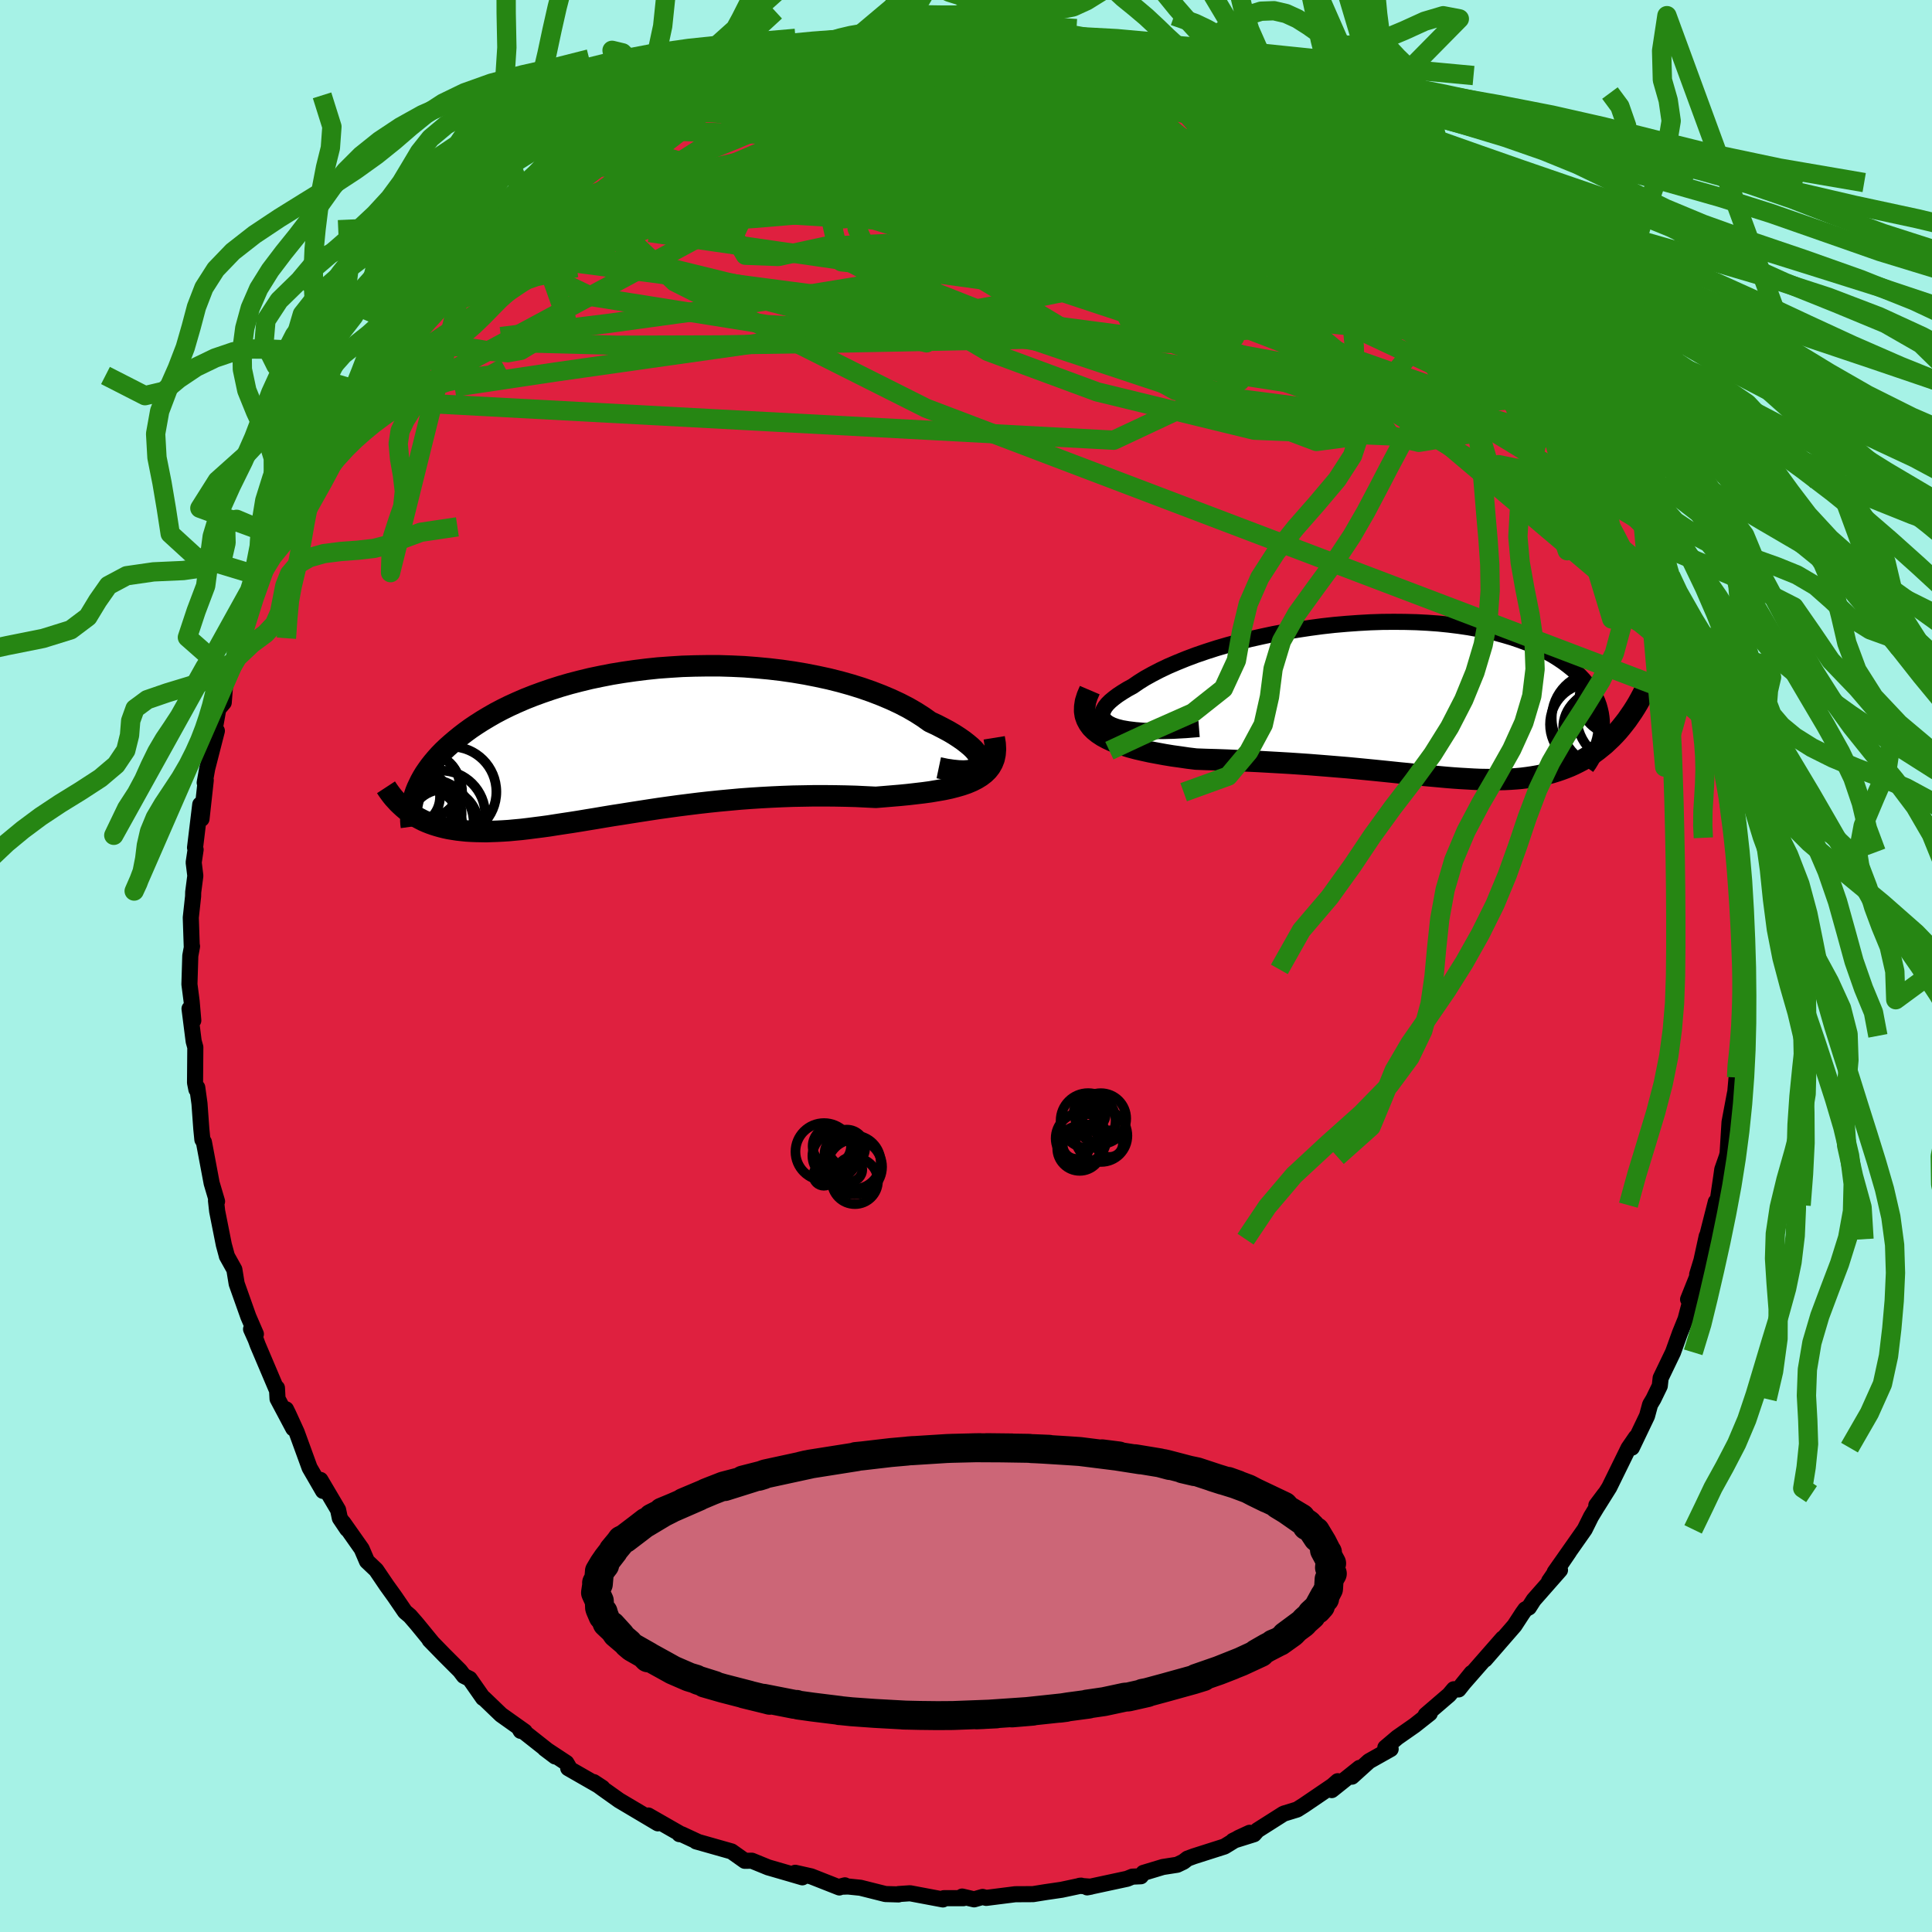 <svg xmlns="http://www.w3.org/2000/svg" width="500" height="500" viewBox="-100 -100 200 200"><defs><clipPath id="c"><path d="m35.22 2.42.04-.21-.02-.23-.07-.25-.14-.27-.2-.28-.25-.3-.31-.3-.37-.31-.41-.32-.46-.32-.51-.33-.56-.33-.6-.32-.64-.33-.69-.32-.69-.49-.75-.48-.81-.47-.87-.45-.92-.43-.97-.41-1.01-.39-1.06-.37-1.09-.34-1.14-.32-1.16-.29-1.2-.26-1.22-.24-1.24-.21-1.25-.18-1.28-.15-1.28-.12-1.29-.1-1.29-.06-1.29-.04H6.93l-1.28.02-1.27.04-1.26.08-1.24.09-1.23.13-1.2.15-1.18.17-1.16.19-1.13.22-1.1.23-1.07.26-1.04.27-1 .29-.97.31-.93.32-.9.33-.86.34-.83.36-.79.36-.75.37-.72.38-.68.39-.65.39-.61.39-.58.39-.55.4-.51.39-.49.4-.46.39-.44.39-.41.39-.38.39-.35.39-.33.39-.3.38-.28.39-.26.38-.23.38-.21.38-.18.37-.17.36-.15.37-.12.36-.65 1.73.29.2.29.2.31.18.32.17.33.17.34.15.35.14.37.13.38.12.39.11.4.1.42.09.43.07.45.07.45.05.48.05.49.03.51.02.52.01.54.01.56-.02.58-.02.59-.03.62-.04.64-.06.65-.06.68-.08.7-.09.71-.09.74-.1.76-.12.78-.12.8-.12.82-.13.84-.14.86-.14.88-.15.91-.15.91-.14.94-.15.96-.15.97-.15.99-.15 1-.14L4 6.69l1.03-.13 1.05-.13 1.06-.12L8.2 6.2l1.08-.1 1.09-.1 1.09-.08 1.09-.07 1.1-.06 1.1-.05 1.1-.04 1.1-.02 1.1-.02h1.09l1.08.01 1.07.02 1.07.03 1.04.05 1.03.05.86-.07.84-.07.83-.07.81-.08.78-.09.77-.09.74-.1.71-.12.69-.12.66-.14.62-.16.59-.17.55-.19.52-.22.47-.24"/></clipPath><clipPath id="b"><path d="m-31.07 2.73-.38-.19-.28-.2-.21-.21-.12-.24-.05-.25.03-.26.1-.27.16-.28.23-.29.3-.3.36-.3.41-.31.47-.31.52-.32.57-.31.61-.42.67-.42.74-.41.79-.41.86-.41.91-.39.96-.39 1.01-.38 1.05-.36 1.09-.35 1.13-.33 1.16-.31 1.18-.3 1.21-.27 1.22-.26 1.24-.23 1.25-.21 1.26-.19 1.26-.17 1.26-.14 1.25-.11 1.25-.09 1.24-.07 1.22-.04 1.21-.01 1.18.01 1.17.03 1.14.06 1.11.08 1.08.11 1.05.13 1.01.15.99.18.94.19.91.21.87.24.84.25.79.27.75.28.72.3.67.31.63.32.6.33.56.35.52.35.48.36.45.36.42.37.38.37.35.37.32.38.3.38.26.38.23.38.2.39.17.39.14.39.11.4.09.39.06.39.04.39.01.39-.02.39-.04.38 2.35-.85-.31.39-.32.38-.33.36-.34.35-.35.33-.35.33-.37.3-.37.3-.38.28-.39.26-.4.25-.41.24-.42.22-.42.21-.44.2-.45.18-.46.17-.47.16-.48.15-.5.13-.5.12-.52.1-.53.09-.55.08-.56.07-.57.05-.58.04-.6.03-.61.01-.63.01-.65-.01-.65-.01-.68-.03-.69-.04-.7-.04-.72-.05-.74-.06-.76-.07-.77-.07-.79-.07-.8-.08-.83-.09-.84-.08-.86-.09-.88-.09-.89-.09-.92-.09-.93-.09-.94-.09-.97-.08-.97-.08-1-.08-1.01-.08-1.02-.07-1.04-.07-1.04-.06-1.06-.06-1.07-.06-1.07-.05-1.08-.04-1.08-.05-1.08-.04-1.09-.03-1.07-.04-.83-.1-.82-.12-.8-.11-.79-.13-.76-.14-.75-.14-.73-.16-.7-.16-.67-.18-.64-.2-.61-.21-.57-.22-.53-.25-.48-.26-.44-.29"/></clipPath><filter id="a"><feTurbulence baseFrequency=".05" numOctaves="3" result="noise" type="noise"/><feDisplacementMap in="SourceGraphic" in2="noise" scale="2"/></filter></defs><rect width="100%" height="100%" x="-100" y="-100" fill="#A6F2E6"/><path fill="#DF203F" stroke="#000" stroke-linejoin="round" stroke-width="1.667" d="m80.38 2.91-.15-.5.25-.22-.24 2.35.09 1.07-.14 1.62-.16 2.31-.3.54.04 1.46-.22 2.47.05-.82-.56 2.98-.2 3.23-.09.35-.46 1.31-.12.85-.42 2.85-.13-.34-.98 3.86.04-.31-.55 2.52-.44 1.44.16-.17-1.1 2.75.52-.94-.78 2.99-.58 1.43-.72 2-1.28 2.66-.09.82-.66 1.36-.34.57-.32 1.18-1.57 3.28.42-1.07-.77 1.12-.69 1.41-1.3 2.65-1.19 1.9-.15-.04.87-1.16-1.42 2.34-.65 1.31-3.11 4.43 1.5-2.12-2.08 3.05 1.13-1.15-2.72 3.09-.5.78-.37.2-.28.39-.84 1.29-3.05 3.51 1.83-2.18-4.24 4.84 1.02-1.26-1.35 1.7-.49-.02-.49.58-2.42 2.08.42-.16-1.57 1.24-1.79 1.25-1.24 1.05.55.15-2.24 1.26-1.77 1.6.79-.91-2.88 2.3.62-.92-.52.46-3 2.04-.68.43-1.4.43-2.71 1.72-.36.41-2.17.68 1.72-.83-1.15.53-1.45.89-3.17 1.01-.65.24-.43.33-.65.31-1.48.23-2.02.61-.26.35-.88.04-.54.22-4.14.89.38-.07-1.17-.09.16-.02-2.02.43-1.64.24-1.31.21-1.84.01-3.01.38-.37-.1-.88.25-1.24-.29.13.17H-2.3l-.09.13-3.4-.64-1.19.08-.01.04-1.35-.04-2.59-.65-1.28-.13-.88.03.55-.15-.57.22-2.92-1.15-1.65-.37.74.47-1.26-.37-2.28-.66-1.69-.69-.73.01-1.37-.97-3.67-1.04.24.07-1.72-.8-.25-.02.03-.07-3.25-1.86.99.81-2.73-1.62-1.28-.76-1.7-1.21-.93-.68.9.59-3.54-2.03.02-.2-.21-.35-2.23-1.47 1.07.81-3.75-2.96.18.31.42.07-2.45-1.74-1.77-1.7-.09-.03-1.39-1.99-.6-.3-.41-.54-1.63-1.63-1.51-1.55.22.21-1.54-1.88-.71-.82-.51-.43-1.08-1.58-.82-1.14-1.09-1.61-.95-.9-.55-1.28-1.9-2.7.4.65-.76-1.13-.18-.86-1.83-3.1.27 1.14-1.39-2.4-1.34-3.68-.86-1.88-.24-.49.75 1.98-1.63-3.07-.06-1.12-.08.05-1.91-4.5-.21-.57-.48-1.07.5.51-.78-1.8-1.21-3.41-.24-1.47-.78-1.4-.02-.1-.29-1.07-.69-3.47-.12-1.09.11.08-.27-.91-.29-.98-.8-4.25-.16-.26-.11-1.11-.19-2.62-.23-1.66-.09.2-.14-.7.03-3.67-.17-.61-.43-3.38.39 1.22-.17-1.97-.23-1.78.09-2.95.18-.98-.03-.02-.1-2.95.24-2.2.01-.44.22-1.69-.17-1.38.2-1.33-.06-.2.54-4.47.13 1.49.44-4-.11.25.26-1.46 1-3.9-.19.39-.12-.1.46-2.56.56-.66.18-2.28.27-.76.66-1.23.93-3.99.65-.71-.35.31.55-2.21.89-2.2.31-.85.5-1.12.98-2.03.13-.05 1.01-2.63.42-.82-.18.06 1.15-1.85-.11-.18 2.73-4.57v-.04l1.1-1.72.21-.47.96-2.06-.52.47 1.32-1.42 1.87-2.69-.52.44 1.03-1.28 2.06-2.78-.55 1.11 1.14-2.03 1.28-1.62.55-.61 1.66-1.7.63-.68.47-.78 2.42-1.93-.24.03 1.29-1.25 2.08-2.17-1.44 1.21 2.63-2.09-.9.97 2.54-2.44.33-.32 1.51-.74 2.96-2.33-.01-.05-.92.48 3.8-2.77-.27.32 1.95-1.3.74-.46 1.11-.36 2.03-1.27-1.68 1.19 1.87-1.01 1.05-.59 3.06-1.62-.96.24 2.97-1.07 1.35-.43 1.07-.25.7-.17 1.15-.52.05-.07 2.44-.89 1.04-.24 2.62-.49 1.64-.27-1.51-.06 3.1-.7-.33.27 2.04-.19 2.05-.45 2.62-.07-1.31.18.62-.18 1.03-.39.17-.04 3.95-.01L0-96.69l.31.35 2.15-.2 1.65.16 2.32-.04-2.01.31 3.51.03-1.18.12 3.55.34.95.24 1.98.02-.42.05.37.16 3.8.7 1.38.51-.13.02 1.7.31.47.5 2.82.74 1.47.45-1.25-.26 2.29.79 3.04 1.34-1.67-.84 3.34 1.66.03-.04.54.2 1.98 1.27 1.55.9.24-.16.72.58 3.15 2.01.69.52 1.02.2.96 1.09 1.2 1.02 1.13.54.2.09.13.56 2.98 2.04-1.09-.75 2.17 2.04.79.56.31.21 2.79 2.79-.52-.26 1.79 1.69.98.54 1.47 1.79.39 1 1.14 1.1 1.19 1.41-.38-.68 1.3 1.81 1.3 1.63.64 1.26 1.55 1.87.12.36.24.6 1.54 1.81-.32-.04 1.27 1.72 1.21 2.38 1.08 1.92-.38.14 1.49 1.74-.43-.37.87 2.15 1.58 2.68-1.1-2.17 1.72 3.49-.29.26 1.57 3.36.2.78.15.2 1.1 3.28-.14-.81.41 1.85 1.24 3.13.09.19 1.13 4.89-.04-.92.09 1.39.25.98.14 1.16.78 2.15-.03-.19.63 3.35-.11 1.07-.1-.12.54 3.51v.7l.33-.74-.06 2.72.32 2.05.17 3.34.04 1.96.06-.27.19 2.25.08 2.82-.03 2.56-.15-.5" filter="url(#a)"/><path fill="#fff" d="m-31.07 2.73-.38-.19-.28-.2-.21-.21-.12-.24-.05-.25.03-.26.1-.27.16-.28.23-.29.3-.3.36-.3.41-.31.47-.31.52-.32.57-.31.61-.42.67-.42.74-.41.79-.41.86-.41.91-.39.96-.39 1.01-.38 1.05-.36 1.09-.35 1.13-.33 1.16-.31 1.18-.3 1.21-.27 1.22-.26 1.24-.23 1.25-.21 1.26-.19 1.26-.17 1.26-.14 1.25-.11 1.25-.09 1.24-.07 1.22-.04 1.21-.01 1.18.01 1.17.03 1.14.06 1.11.08 1.08.11 1.05.13 1.01.15.99.18.94.19.91.21.87.24.84.25.79.27.75.28.72.3.67.31.63.32.6.33.56.35.52.35.48.36.45.36.42.37.38.37.35.37.32.38.3.38.26.38.23.38.2.39.17.39.14.39.11.4.09.39.06.39.04.39.01.39-.02.39-.04.38 2.35-.85-.31.39-.32.38-.33.36-.34.35-.35.33-.35.33-.37.3-.37.3-.38.28-.39.26-.4.25-.41.24-.42.22-.42.21-.44.2-.45.18-.46.17-.47.16-.48.15-.5.13-.5.12-.52.1-.53.09-.55.08-.56.07-.57.05-.58.04-.6.03-.61.01-.63.01-.65-.01-.65-.01-.68-.03-.69-.04-.7-.04-.72-.05-.74-.06-.76-.07-.77-.07-.79-.07-.8-.08-.83-.09-.84-.08-.86-.09-.88-.09-.89-.09-.92-.09-.93-.09-.94-.09-.97-.08-.97-.08-1-.08-1.01-.08-1.02-.07-1.04-.07-1.04-.06-1.06-.06-1.07-.06-1.07-.05-1.08-.04-1.08-.05-1.08-.04-1.09-.03-1.07-.04-.83-.1-.82-.12-.8-.11-.79-.13-.76-.14-.75-.14-.73-.16-.7-.16-.67-.18-.64-.2-.61-.21-.57-.22-.53-.25-.48-.26-.44-.29" filter="url(#a)" transform="translate(46.22 -27.65)"/><path fill="#fff" d="m35.22 2.42.04-.21-.02-.23-.07-.25-.14-.27-.2-.28-.25-.3-.31-.3-.37-.31-.41-.32-.46-.32-.51-.33-.56-.33-.6-.32-.64-.33-.69-.32-.69-.49-.75-.48-.81-.47-.87-.45-.92-.43-.97-.41-1.01-.39-1.06-.37-1.09-.34-1.14-.32-1.16-.29-1.2-.26-1.22-.24-1.24-.21-1.25-.18-1.28-.15-1.28-.12-1.29-.1-1.29-.06-1.29-.04H6.93l-1.28.02-1.27.04-1.26.08-1.24.09-1.23.13-1.2.15-1.18.17-1.16.19-1.13.22-1.1.23-1.07.26-1.04.27-1 .29-.97.31-.93.32-.9.33-.86.34-.83.36-.79.36-.75.37-.72.38-.68.39-.65.39-.61.39-.58.39-.55.4-.51.39-.49.4-.46.39-.44.39-.41.39-.38.39-.35.39-.33.39-.3.38-.28.39-.26.38-.23.38-.21.38-.18.37-.17.36-.15.37-.12.36-.65 1.73.29.2.29.2.31.18.32.17.33.17.34.15.35.14.37.13.38.12.39.11.4.1.42.09.43.07.45.07.45.05.48.05.49.03.51.02.52.01.54.01.56-.02.58-.02.59-.03.62-.04.64-.06.65-.06.68-.08.7-.09.71-.09.74-.1.76-.12.78-.12.8-.12.82-.13.84-.14.86-.14.88-.15.91-.15.91-.14.94-.15.96-.15.97-.15.99-.15 1-.14L4 6.69l1.03-.13 1.05-.13 1.06-.12L8.2 6.2l1.08-.1 1.09-.1 1.09-.08 1.09-.07 1.1-.06 1.1-.05 1.1-.04 1.1-.02 1.1-.02h1.09l1.08.01 1.07.02 1.07.03 1.04.05 1.03.05.86-.07.84-.07.83-.07.81-.08.78-.09.77-.09.74-.1.71-.12.69-.12.66-.14.62-.16.59-.17.55-.19.52-.22.47-.24" filter="url(#a)" transform="translate(-33.76 -23.28)"/><g fill="none" stroke="#000" transform="translate(46.22 -27.65)"><path stroke-linejoin="round" stroke-width="1.667" d="m-22.09 3.12-1.37.11-1.26.07-1.15.03h-1.04l-.94-.03-.84-.07-.74-.09-.64-.11-.55-.14-.45-.16-.38-.19-.28-.2-.21-.21-.12-.24-.05-.25.03-.26.1-.27.16-.28.23-.29.3-.3.36-.3.41-.31.47-.31.52-.32.57-.31.61-.42.67-.42.74-.41.79-.41.86-.41.91-.39.96-.39 1.01-.38 1.05-.36 1.09-.35 1.13-.33 1.16-.31 1.18-.3 1.21-.27 1.22-.26 1.24-.23 1.25-.21 1.26-.19 1.26-.17 1.26-.14 1.25-.11 1.25-.09 1.24-.07 1.22-.04 1.21-.01 1.18.01 1.17.03 1.14.06 1.11.08 1.08.11 1.05.13 1.01.15.99.18.94.19.91.21.87.24.84.25.79.27.75.28.72.3.67.31.63.32.6.33.56.35.52.35.48.36.45.36.42.37.38.37.35.37.32.38.3.38.26.38.23.38.2.39.17.39.14.39.11.4.09.39.06.39.04.39.01.39-.02.39-.04.38-.06.38-.08.38-.11.38-.12.37-.15.37-.16.37-.19.36-.2.35-.22.36-.24.34" filter="url(#a)"/><path stroke-linejoin="round" stroke-width="2.222" d="m-33.41-.91-.26.61-.18.57-.08.53-.01.49.07.45.15.42.21.39.27.37.33.33.39.31.44.29.48.26.53.25.57.22.61.21.64.2.67.18.7.16.73.16.75.14.76.14.79.13.8.11.82.12.83.1 1.07.04 1.09.03 1.08.04 1.08.05 1.08.04 1.07.05 1.07.06 1.06.06 1.04.06 1.04.07 1.02.07 1.01.08 1 .08.97.08.97.08.94.09.93.09.92.09.89.09.88.09.86.09.84.08.83.09.8.08.79.07.77.07.76.07.74.06.72.05.7.04.69.04.68.03.65.01.65.01.63-.01.61-.01.6-.03.58-.04.57-.05.56-.07.55-.08.53-.09.52-.1.5-.12.5-.13.48-.15.47-.16.46-.17.45-.18.44-.2.42-.21.42-.22.41-.24.4-.25.39-.26.38-.28.37-.3.37-.3.35-.33.35-.33.34-.35.33-.36.32-.38.31-.39.31-.4.29-.42.29-.42.28-.44.27-.45.26-.47.25-.47.25-.49.23-.49.23-.51" filter="url(#a)"/><circle cx="21.887" cy="1.8" r="4.896" clip-path="url(#b)" filter="url(#a)"/><circle cx="22.402" cy="-1.025" r="3.506" clip-path="url(#b)" filter="url(#a)"/><circle cx="21.712" cy=".385" r="3.24" clip-path="url(#b)" filter="url(#a)"/><circle cx="19.292" cy="2.995" r="3.696" clip-path="url(#b)" filter="url(#a)"/><circle cx="18.472" cy="2.64" r="4.236" clip-path="url(#b)" filter="url(#a)"/><circle cx="19.142" cy="1.995" r="4.726" clip-path="url(#b)" filter="url(#a)"/><circle cx="19.882" cy="3.17" r="4.236" clip-path="url(#b)" filter="url(#a)"/><circle cx="23.117" cy=".935" r="3.592" clip-path="url(#b)" filter="url(#a)"/><circle cx="21.072" cy="-.085" r="3.778" clip-path="url(#b)" filter="url(#a)"/><circle cx="22.367" cy=".345" r="4" clip-path="url(#b)" filter="url(#a)"/></g><g fill="none" stroke="#000" transform="translate(-33.76 -23.28)"><path stroke-linejoin="round" stroke-width="2.222" d="m30.94 2.76.76.16.68.1.61.06.53.02.46-.03.38-.07.32-.1.25-.13.17-.16.12-.19.04-.21-.02-.23-.07-.25-.14-.27-.2-.28-.25-.3-.31-.3-.37-.31-.41-.32-.46-.32-.51-.33-.56-.33-.6-.32-.64-.33-.69-.32-.69-.49-.75-.48-.81-.47-.87-.45-.92-.43-.97-.41-1.01-.39-1.06-.37-1.09-.34-1.14-.32-1.16-.29-1.2-.26-1.22-.24-1.24-.21-1.25-.18-1.28-.15-1.28-.12-1.29-.1-1.29-.06-1.29-.04H6.93l-1.28.02-1.27.04-1.26.08-1.24.09-1.23.13-1.2.15-1.18.17-1.16.19-1.13.22-1.1.23-1.07.26-1.04.27-1 .29-.97.31-.93.32-.9.33-.86.34-.83.36-.79.36-.75.37-.72.38-.68.39-.65.39-.61.39-.58.39-.55.4-.51.39-.49.4-.46.39-.44.39-.41.39-.38.39-.35.39-.33.39-.3.38-.28.39-.26.38-.23.38-.21.38-.18.37-.17.36-.15.37-.12.36-.11.35-.09.35-.07.34-.06.34-.03.33-.03.33v.64l.02.31.04.3" filter="url(#a)"/><path stroke-linejoin="round" stroke-width="2.222" d="m36.68-.34.1.62.03.57-.04.51-.1.48-.17.43-.22.39-.28.36-.33.32-.38.29-.42.26-.47.24-.52.22-.55.19-.59.17-.62.16-.66.14-.69.12-.71.12-.74.1-.77.09-.78.09-.81.08-.83.07-.84.07-.86.07-1.03-.05-1.04-.05-1.07-.03-1.07-.02-1.08-.01h-1.09l-1.1.02-1.1.02-1.1.04-1.1.05-1.1.06-1.09.07-1.09.08-1.09.1-1.08.1-1.06.11-1.06.12-1.05.13L4 6.69l-1.02.14-1 .14-.99.15-.97.15-.96.15-.94.15-.91.14-.91.15-.88.15-.86.14-.84.14-.82.13-.8.12-.78.12-.76.12-.74.1-.71.09-.7.09-.68.08-.65.06-.64.06-.62.04-.59.03-.58.02-.56.02-.54-.01-.52-.01-.51-.02-.49-.03-.48-.05-.45-.05-.45-.07-.43-.07-.42-.09-.4-.1-.39-.11-.38-.12-.37-.13-.35-.14-.34-.15-.33-.17-.32-.17-.31-.18-.29-.2-.29-.2-.27-.21-.27-.23-.25-.23-.25-.24-.23-.25-.23-.25-.22-.27-.2-.27-.2-.28-.19-.29" filter="url(#a)"/><circle cx="-23.699" cy="5.753" r="3.01" clip-path="url(#c)" filter="url(#a)"/><circle cx="-20.319" cy="8.563" r="3.564" clip-path="url(#c)" filter="url(#a)"/><circle cx="-21.969" cy="7.553" r="3.52" clip-path="url(#c)" filter="url(#a)"/><circle cx="-22.704" cy="5.348" r="4.308" clip-path="url(#c)" filter="url(#a)"/><circle cx="-23.634" cy="6.893" r="4.244" clip-path="url(#c)" filter="url(#a)"/><circle cx="-21.944" cy="4.613" r="3.284" clip-path="url(#c)" filter="url(#a)"/><circle cx="-19.534" cy="5.248" r="4.678" clip-path="url(#c)" filter="url(#a)"/><circle cx="-20.599" cy="7.638" r="4.59" clip-path="url(#c)" filter="url(#a)"/><circle cx="-22.564" cy="9.043" r="4.228" clip-path="url(#c)" filter="url(#a)"/><circle cx="-21.724" cy="8.483" r="4.522" clip-path="url(#c)" filter="url(#a)"/></g><g fill="none" stroke="#268613" stroke-linejoin="round" stroke-width="2"><path d="m-21.24-92.94.94-.2 1.95-.17 2.42.01 2.64.21 2.76.4 2.93.57 3.17.72 3.42.85 3.65.94 3.81 1.02 3.89 1.1 3.93 1.18 3.97 1.23 4.05 1.27 4.14 1.27 4.19 1.26 4.17 1.24 4.04 1.22 3.9 1.19 3.66 1.04m14.2 13.06.81 1.29.79 1.17.66.98.58.88.55.85.49.81.4.73.25.54.04.25-.2-.13-.47-.51-.73-.91-1.01-1.33-1.33-1.8-1.71-2.34-2.16-2.93-2.71-3.52m-68.29-25.4.08-.1 1.62.03 2.37.23 2.89.37 3.2.49 3.35.61 3.43.7 3.55.77 3.78.84 4.04.9 4.27.98 4.35 1.04 4.28 1.05 4.09.99 3.87.94M4.42-96.11l2.21.09 1.58.2 1.6.24 1.56.24 1.46.26 1.39.27 1.35.3 1.3.31 1.19.3 1.04.28.83.24.61.18.37.13.07.05-.24-.03-.59-.11-.93-.21-1.26-.28-1.63-.37-2.13-.47-2.99-.63" filter="url(#a)"/><path d="m58.37-66.29.19.17.78 1.04.92 1.27.86 1.21.7 1.01.53.79.36.58.23.41.08.26-.09.07-.31-.21-.6-.56-.93-1.01-1.29-1.49-1.66-1.97-2.02-2.44-2.4-2.94-2.74-3.4m-85.94-13.58 1.32-.46 1.45-.36 1.74-.31 2.25-.41 2.74-.51 3.13-.56 3.38-.53 3.56-.48 3.64-.41 3.66-.36 3.63-.31 3.61-.31 3.6-.3 3.57-.3L9.78-93l3.2-.33 2.86-.33" filter="url(#a)"/><path d="m-37.38-85.64.49-.18 1.22-.59 1.45-.64 1.52-.61 1.56-.58 1.65-.59 1.78-.65 1.92-.7 1.99-.74 1.98-.73 1.89-.68 1.74-.61 1.55-.54 1.37-.46 1.23-.4 1.12-.35 1-.3.77-.25.34-.17-.23-.07-.63-.02" filter="url(#a)"/><path d="m-31.63-88.53 1.36-.75 1.33-.7 1.14-.51.96-.33.75-.16h.47l.2.15-.04.29-.25.43-.48.6-.75.81-1.11 1.03-1.55 1.3-2.03 1.59-2.51 1.88-2.96 2.19-3.43 2.53-3.9 2.89-4.44 3.24-4.89 3.39m105.69-4.9.23.35.95.95 1.11 1.16 1.08 1.2.97 1.13.85 1.01.72.87.61.75.5.64.38.52.2.33-.04.06-.32-.29-.63-.65-.95-1.01-1.26-1.36-1.59-1.74-1.93-2.14-2.26-2.51M19.93-93.61l1.06.52 1.32.46 1.04.38.84.34.71.33.55.3.32.26.05.19-.26.13-.55.05-.87-.02-1.24-.11-1.65-.21-2.13-.31-2.67-.44-3.26-.58-3.96-.75-4.68-.91-5.21-1.03m63.8 35.57.86 1.13.33.72.08.6-.26.32-.72-.15-1.24-.75-1.78-1.35-2.33-1.92-2.87-2.48-3.47-3.07-4.12-3.72-4.88-4.4-5.67-5.13-6.34-5.85" filter="url(#a)"/><path d="m57.99-66.97 1.22 1.68 1.11 1.56.99 1.41.85 1.26.74 1.09.66 1 .6.93.56.91.49.85.4.73.25.54.08.28-.12-.03-.31-.32-.51-.62-.7-.9-.9-1.19-1.12-1.5-1.38-1.87-1.69-2.32-2.07-2.84-2.55-3.4M41.32-82.66l1 .76.69.48.47.38.34.35.17.29-.05.15-.36-.01-.71-.21-1.12-.45-1.59-.73-2.11-1.05-2.72-1.43-3.41-1.84-4.09-2.27-4.64-2.68m9.8 3.12 1.11.58.95.51 1.06.63 1.06.66.85.56.56.4.19.21-.18.01-.6-.22-1.03-.45-1.48-.69-1.92-.94-2.41-1.19-3.06-1.52-3.85-1.94m-64.5 7.84.48-.4 1.53-.96 1.69-.94 1.73-.84 1.75-.76 1.76-.71 1.76-.66 1.78-.67 1.82-.69 1.85-.73 1.86-.74 1.8-.71 1.71-.65 1.59-.57 1.44-.48 1.24-.4.97-.34.62-.27.23-.21-.14-.14-.52-.03" filter="url(#a)"/><path d="m-21.24-92.94.91-.25 1.91-.34 2.32-.27 2.47-.18 2.51-.1 2.56-.02 2.68.03 2.83.07 2.94.1 2.98.12 2.89.14 2.72.14 2.52.12 2.39.11 2.33.09 2.28.11 1.86.09m8.91 2.93-.28-.12.61.4.56.47.38.5.17.53-.05.53-.32.54-.61.55-.96.55-1.35.53-1.78.5-2.24.45-2.69.38-3.15.32-3.62.27-4.07.23-4.58.23-5.1.25-5.64.26-6.19.28-6.71.26-7.17.18-7.82.18" filter="url(#a)"/><path d="m42.52-81.64.72.37.4.34.3.38.13.32-.15.19-.5.02-.89-.17-1.35-.4-1.87-.66-2.45-.96-3.05-1.3-3.71-1.64-4.48-2.03-5.42-2.47-6.23-2.97m17.04 3.55 1.66 1.02 1.27.72 1.12.64 1.11.66 1.07.66.92.6.7.48.42.34.14.19-.16.04-.46-.13-.76-.29-1.09-.46-1.43-.63-1.81-.83-2.25-1.07-2.74-1.33-3.23-1.6-3.58-1.85" filter="url(#a)"/><path d="m24.69-91.92.09.22 1.43.8 1.78 1.02 1.83 1.13 1.89 1.25 1.95 1.36 2.04 1.46 2.12 1.54 2.14 1.59 2.14 1.58 2.09 1.55 2 1.47 1.86 1.37 1.69 1.26 1.48 1.14 1.25.96.96.67.63.27m1.98 2.48.69.93-.17.6-.88.45-1.51.43-2.17.36-2.94.2-3.8-.04-4.72-.32-5.65-.57-6.58-.78-7.5-.95-8.45-1.1-9.49-1.27-10.64-1.47-11.89-1.71-13.13-1.89m2.21-13.19 1.86-1.01 1.2-.58 1.12-.43.94-.29.66-.16.32-.01.03.14-.24.28-.52.46-.86.68-1.35.94-1.96 1.25-2.64 1.58-3.28 1.92-3.85 2.21-4.45 2.52" filter="url(#a)"/><path d="m18.23-93.92 1.49.47 1.67.72 1.81.87 1.85.97 1.91 1.09 2.01 1.19 2.08 1.27 2.1 1.31 2.09 1.32 2.06 1.33 2.02 1.33 1.96 1.31 1.88 1.24 1.73 1.14 1.56 1 1.32.82 1.05.64.73.42.31.06M-4.97-96.53l2.63.02 1.24.17.61.31.2.45-.25.61-.77.77-1.32.96-1.82 1.16-2.33 1.38-2.86 1.62-3.49 1.86-4.18 2.11-4.94 2.4-5.68 2.7-6.44 3.07-7.27 3.46-8.25 3.96m111.12 7.25.8 1.24-.08.7-.63.52-1.1.44-1.59.41-2.13.34-2.73.2h-3.4l-4.11-.27-4.83-.52-5.56-.77-6.29-.97-7.06-1.16-7.86-1.32-8.68-1.48-9.48-1.67-10.24-1.91-10.98-2.3-11.62-2.86" filter="url(#a)"/><path d="m-31.63-88.53 1.66-.73 2.26-.69 2.66-.54 3.07-.4 3.4-.31 3.64-.23 3.83-.18 4.02-.16 4.21-.15 4.38-.16 4.46-.15 4.42-.15 4.32-.09 4.33.02" filter="url(#a)"/><path d="m-35.7-86.62 1-.44 1.32-.4 1.47-.33 1.7-.31 2.02-.38 2.36-.43 2.61-.47 2.78-.45 2.87-.41 2.91-.35 2.91-.29 2.9-.27 2.91-.24 2.91-.23 2.93-.22 2.9-.22 2.81-.21 2.66-.19 2.47-.17 2.28-.16 2.11-.13 1.87-.15 1.49-.23" filter="url(#a)"/><path d="m-6.17-96.1 1.08-.22h1.69l2.06.12 2.17.21 2.2.28 2.18.31 2.14.34 2.06.36 1.98.37 1.91.37 1.86.36 1.79.34 1.67.3 1.45.26 1.2.2.9.15.62.07.38.01.23-.01m-55.03 3.75 1.44-.78 1.6-.81 1.57-.7 1.56-.61 1.47-.53 1.29-.43 1.04-.35.78-.28.55-.2.35-.12.12-.01-.24.12-.75.26-1.46.46-2.39.75m89.06 34.09.79 1.58-.13 1.17-1.12.47-2.11-.19-3.07-.74-4.01-1.21-4.96-1.64-5.93-2.11-6.96-2.61-8.04-3.09-9.21-3.58-10.45-4.09-11.72-4.67-13.04-5.28" filter="url(#a)"/><path d="m51.93-73.56.02.3.29.79.01.92-.46.92-1.01.84-1.57.74-2.11.65-2.65.6-3.18.56-3.72.55-4.31.5-4.94.43-5.61.34-6.3.26-6.99.2-7.68.18-8.37.17-9.09.17-9.84.15-10.57.03-11.17-.29m40.53-31.37.6-.18.64-.09.69.06.53.23.16.39-.31.54-.83.72-1.41.89-2.06 1.09-2.75 1.32-3.44 1.56-4.07 1.78-4.67 1.98-5.32 2.15-6.01 2.27-6.81 2.49" filter="url(#a)"/><path d="m-24.16-92 1.2-.18 1.68-.14 2.23-.11 2.82-.1 3.35-.06 3.73-.01 3.96.04 4.05.12 4.08.17 4.12.22 4.17.24 4.24.27 4.22.29 4.18.33M56.04-68.8l.72.92-.06.55-.71.38-1.28.32-1.89.23-2.62.03-3.44-.25-4.3-.57-5.2-.86-6.06-1.13-6.9-1.39-7.73-1.66-8.61-1.98-9.58-2.33-10.71-2.7-11.93-3.01" filter="url(#a)"/><path d="m-13.45-94.9-.18-.19.86-.22 1.11-.16 1.12-.12.91-.07h.53l.1.06-.26.12-.54.2-.78.29-1.09.39-1.57.52-2.17.68-2.86.86-3.59 1.08-4.44 1.36m66.66 6.35.83.98.49.78.06.66-.32.65-.67.7-.99.78-1.35.83-1.74.89-2.15.95-2.6.99-3.07 1.05-3.58 1.08-4.1 1.12-4.66 1.14-5.25 1.16-5.83 1.18-6.45 1.17-7.05 1.17-7.68 1.16-8.28 1.2-8.91 1.26-9.57 1.36-10.42 1.56m47.79-36.56 1.22-.02 1.94.01 1.87.05 1.74.08 1.63.08 1.47.09 1.26.09 1 .09.73.09.47.06.18.02-.13-.02-.51-.09-1-.14-1.69-.19" filter="url(#a)"/><path d="m42.52-81.64.73.38.44.34.37.39.21.33-.05.2h-.38l-.78-.21-1.22-.47-1.75-.76-2.36-1.12-2.99-1.52-3.66-1.95-4.45-2.4-5.66-2.98M-8.1-96.03l1.44-.01.66-.03.79-.08 1.14-.1 1.42-.08 1.56-.04 1.5-.01h1.35l1.14.02.85.02.51.02.11.02-.32.01H3.3l-1.2-.02-1.82-.04-2.6-.06" filter="url(#a)"/><path d="m19.93-93.61 1 .52 1.13.46.76.38.44.35.2.37-.07.37-.4.36-.79.35-1.19.33-1.59.33-1.99.31-2.43.29-2.91.27-3.44.26-4.03.26-4.68.25-5.38.24-6.1.23-6.74.15-7.05-.14m-19.72 7.76.92-.57 1.66-.96 1.84-1.03 1.88-.99 2-.98 2.16-.99 2.29-.99 2.37-.97 2.38-.91 2.37-.87 2.32-.81 2.28-.79 2.22-.79 2.13-.79 2.02-.79 1.81-.74 1.54-.67 1.25-.55 1.02-.41.91-.26m46.33 11.3.56.47.25.58-.18.71-.69.73-1.25.73-1.8.74-2.36.79-2.91.86-3.51.94-4.13 1.02-4.8 1.09-5.49 1.16-6.23 1.23-7 1.29-7.8 1.35-8.62 1.41-9.45 1.44-10.26 1.41-11.13 1.36" filter="url(#a)"/><path d="m18.36-93.94.39.13.93.29 1.07.37.96.33.66.26.34.19v.11l-.37.02-.85-.09-1.43-.24-2.03-.4-2.59-.58-3.05-.74-3.53-.93" filter="url(#a)"/><path d="m24.69-91.92-.01.12 1.11.48 1.24.52 1.08.48.93.43.79.41.66.37.52.34.35.28.14.22-.09.14-.37.05-.7-.08-1.08-.22-1.48-.38-1.91-.54-2.39-.72-2.89-.9L17.22-92l-3.75-1.25-3.92-1.45m-27.26.56 2.07-.38 1.44-.27 1.34-.22 1.51-.18 1.72-.16 1.86-.13 1.84-.12 1.71-.11 1.53-.1 1.38-.1L-.03-96l1.19-.08 1.08-.06.9-.06.67-.05.4-.05.05-.05-.5-.04-1.3-.02" filter="url(#a)"/><path d="m30.47-89.27.79.5.79.69.42.66.04.64-.31.67-.69.7-1.16.69-1.71.67-2.28.64-2.88.62-3.48.6-4.09.6-4.7.64-5.35.68-5.99.73-6.64.76-7.27.73-7.89.66-8.48.55-9.16.47m20.82-17.53 1.33-.26 1.25-.22.8-.11.43.03.22.18.04.33-.16.48-.49.65-.91.82-1.39 1.02-1.85 1.23-2.28 1.46-2.68 1.72-3.11 2-3.59 2.3-4.18 2.61-4.84 2.96-5.53 3.36-6.29 3.88" filter="url(#a)"/><path d="m58.37-66.29.01.05.23.7v.74l-.47.49-1.02.13-1.62-.25-2.21-.59-2.78-.88-3.31-1.15-3.87-1.42-4.48-1.75-5.2-2.14-6.03-2.6-6.92-3.1-7.76-3.56-8.5-3.97-9.05-4.36" filter="url(#a)"/><path d="M64.68-57.63v.4l.1.78-.28.57-.88.03-1.56-.62-2.25-1.24-2.92-1.8-3.61-2.35-4.34-2.91-5.16-3.52-6.04-4.15-6.95-4.81-7.77-5.5-8.44-6.33m-46.21.55 1.4-.77 1.44-.76 1.31-.62 1.22-.5 1.07-.38.88-.27.69-.2.52-.13.4-.06.24.02.04.15-.25.28-.59.46-.97.65-1.36.84-1.72 1.05-2.13 1.27-2.6 1.51-3.16 1.78-3.71 2.03-4.1 2.15" filter="url(#a)"/><path d="M71.05-45.31 52.72-56.45 25.61-70.19 12.1-78.13l-.81-3.47 4.02-1.02 3.36.08.98.47-1.02.58-1.94.81-1.73 1.2-.66 1.47.55 1.26.82.43-.59-.68-3.31-1.52-5.73-1.67-5.79-1.16-2.14-.3 4.53.47 10.9.86 11.7.5 2.08-1.17-18.64-4.04-44.38-1.59" filter="url(#a)"/><path d="m10.3-95.62 36.59 30.03 3.07 6.17-15.48-5.44-19.02-8.03-13.83-6.17L-5-81.9l-.56.34 3.9 2.38 6.49 2.82 6.69 1.98 4.48.71 1.18-.11-1.19-.12-1.36.3-.14.29-.03-.9-3.09-3.12-8.2-4.99-10.87-4.74-5.97-1.98 9.98 1.22 43.03 3.87" filter="url(#a)"/><path d="M-31.82-88.71 8.7-85.87l-1.49-.74-11.45 1.39-7.57 2.92-1.19 2.77 2.3 1.35 2.04-.4-.05-1.45-1.56-1.39-1.27-.53.48.42 2.51.98 3.68 1.08 3.05 1.07-.08 1.33-4.76 1.95-6.24 2.22 3.13.34 21.88-5.7 12.58-13.66" filter="url(#a)"/><path d="m-46.69-78.44 57.6.12 10.87-5.97-5.06-3.64-11.33.41-12.22 3.59-7.5 5.13 1.23 5.38 9.7 5.1 13.81 4.71 12.53 4.16 8.4 3.28 4.94 1.87 3.04-.4-.39-3.92-8.82-8.6-19.66-12.36-21.98-10.95-7.22-3.37" filter="url(#a)"/><path d="m-13.45-94.9 42.46 16.98 3.15 3.6-12.37-1.61-9.58-1.33-1.82-.1 1.97.28.65-.23-2.22-.99-2.96-1.37-.41-.98 3.8.01 7.01.96 7.49 1.34 5.56 1.18 3.21 1.18 2.27 1.76L37-72.25l.32-.23-4.13-4.63-1.85-3.82 27.03 14.64" filter="url(#a)"/><path d="m-5.14-96.49-5.23 3.41L0-87.2l6.57 7.29-2.28 4.95-5.83 1.52-3.98-.46-.54-.47 2.16.56 4.13 1.53 5.96 1.8 7.43 1.22 7.46-.07 5.19-1.7.88-3.14-4.04-3.82-7.78-3.45-9.17-2.23-8.1-.74-5.6.74-3.04 2.46-.69 4.87 3.18 7.06 4.01 4.77-45.24-11.84" filter="url(#a)"/><path d="m39.34-83.95-.9 1.4-12.01.75-10.83 2.16-1.53 2.69 6.26 2.4 8.71 1.82 7 1.12 3.83.56.85.37-1.78.52-4.51.57-7.32.16-9.35-.67-9.51-1.61L.77-74l-4.19-2.65-1.35-2.83-.46-2.74-1.93-1.98-4.31-.14-4.3 2.19 1.05 3.2 4.76 1.22-34.76-2.5" filter="url(#a)"/><path d="M42.52-81.64 8.9-88.46l-14.45 4.44.19 5.41 7.18 2.09 8-.17 6.35-.41 3.83-.13-.01-.68-5.16-2.04-9.89-3.09-11.58-2.91-9-1.81-4.02-.59-4.37 2.45-29.4 13.66" filter="url(#a)"/><path d="m48.04-77.12-33.74.58 7.35 2.57 4.82 2.71-1.5 1.28-3.6-.68-3.73-1.78-3.89-1.66-3.79-.99-2.75-.48L5.96-76l-.52-.69-1.22-.83-2.83-.59-4.34-.04-5.09.45-4.95.37-3.7-.62-.89-2.33 2.71-3.78 3.47-3.33-3.72.47-18.92 8.13-29.81 20.12" filter="url(#a)"/><path d="M71.67-43.99 52.12-63.77l-20.2-8.43-10.45-3.39-3.93-1.72-4.77-.75-7.49.22-7.06.57-3.56-.21.05-1.75 1.89-2.86 2.85-2.5 4.01-.75 3.09 1.05-4.91 1.2-17.92-1.22-6.11-8.11" filter="url(#a)"/><path d="M65.63-55.95 40.18-77.07l-6.4-4.49 1.19 1.23L39-78.01l3.54 1.57 1.7.77-.39.3-2.61-.19-4.82-.88-6.16-1.29-5.79-.8-4.02.4-2.32 1.29-1.59 1.05-.04.05 5.36-.15 13.85 3.29 33.32 22.83" filter="url(#a)"/><path d="m-28.48-90.5 22.97 1.64-.82 1.04 5.39 1.53 10.85 1.55 10.34.76 6.85-.19 3.32-.68.8-.61-.91-.2-2.54.27-4.65.59-7.16.67-9.25.6-9.65.38-7.61-.08-3.66-.92.48-1.86 3.18-2.22 4.78-1.23 7.91 1.27 14.11 4.26 16.76 4.29-7.28-11.75" filter="url(#a)"/><path d="m66.84-53.57-26.59-4.36-22.88-7.91-2.49-4.94 4.01-3.86.67-4.2-4.65-4.1-7.82-3.04-7.84-1.46-5.11.2-.54 1.65 4.51 2.83 8.43 3.74 9.84 4.26 8.17 4.2 4.11 3.43-.86 2.07-5.46.64-9.67-.24-14.39-.58-18.87-1.16-18.19-2.9-8.89-4.25-8.52 4.47" filter="url(#a)"/><path d="m30.47-89.27-13.64 8.41-23.79 1.59-10.68-.36 1.79.12 7.41.86 6.41 1.08 2.82.84.58.39.47.05.81.09-.07.57L.62-74.3l-3.1 2.03-2.09 2.47 1.1 2.8 5.72 3.38 11.33 4.19 16.25 3.96 14.11.59-5.45-8.16-50.68-32.35" filter="url(#a)"/><path d="m51.93-73.56-42.41-9.6-2.04-3.67 3.08 2.08 2.86 5.03 3.78 4.3 3.91 1.28L22.89-76l-1.79-3.55-4.95-3.44-6.35-1.92-5.7.27-3.81 2.27-1.81 3.33-.34 3.03.9 1.56 2.45-.27 3.96-1.55 3.72-1.92.69-1.75-1.68-1 8.65 3.93 50.01 23.44" filter="url(#a)"/><path d="M77.13-26.86-4.12-57.74l-26.04-13.08-5.45-5.18 4.57-1.73 12.42-.06 17.36 1.05 17.07 1.78L27.18-73l2.6 1.61-5.37.94-8.63.09-5.45-1.18 1.47-3.44 6.33-6.16 8.65-5.05 16.87 5.09" filter="url(#a)"/><path d="m-37.38-85.64 62.97 19.02 18.94.07 5.43-1.83-.69-1.68-4.43-1.29-6.55-.82-7.1-.57-6.49-.68-5.51-1.19-4.68-2.04-3.8-2.77-2.18-2.71.34-1.58 2.81-.04 3.81.56 3.38-.1 4.92.02 11.75 2.73 8.44.09" filter="url(#a)"/><path d="M4.42-96.11 25.84-74.3l-16.42-.34-12.53-3.51-.8-2.26 7.72.79 11.59 3.68 11.08 4.67 6.85 3.25.47.34-5.73-2.46-9.67-4.01-10.41-4.13-8.35-3.35L-5.3-84l-1.79-1.51.3-.83 1.78-.02 4 1.48 7.84 4.44 11.83 8.67 9.72 11.2-13.09 6.14-79.14-4.24" filter="url(#a)"/><path d="m48.04-77.12-37.89-1.3-5.98-2.56-5.59-3.75-4.17-3.25-.95-2.25 1.11-1.3 1.05-.45-.31.39-1.34 1.11-.74 1.53 1.72 1.62 4.99 1.61 7.26 1.75 7.23 2.03 5.02 2.16 2.37 1.89 1.22 1.15 1.08-.35-3.01-2.75-17.88-3.29-49.92 4.69" filter="url(#a)"/><path d="m13.23-95.36-29.05 14.39L.34-77.53l21.65 2.25 13.23.79 2.5-1.16-6.52-2.55-12.42-2.77-14.76-1.91-13.72-.59-10.12.49-5.1.85-.07.47 3.63-.35 5.09-1.04 4.23-1.27 2.07-1.06.21-.8-.17-.85.88-1.22 2.36-1.33 4.22-.21 9.11 3.53 21.2 13.64 48.07 40.68" filter="url(#a)"/><path d="m-47.88-77.56 34.26-8 19.35-.99 9 2.08 6.66 3.54 4.32 2.27-.31-.44-4.59-2.47-5.91-2.83-4.39-2.04-2.08-1.16-.79-.95-.6-1.35-.42-1.81.22-1.62.21-.42-3.07 2.1-14.76 6.97-47.24 17.83" filter="url(#a)"/><path d="m57.18-67.7-28.94-9.06.54-.74-5.05-2.18-10.21-1.8-7.81-.31-1.97.51 1.73.4 1.33.02-1.42-.21-3.58-.6-3.36-1.57-.99-2.82 2.1-3.28 4.9-1.87 8.02 1.65 14.49 8.08 37.72 23.85" filter="url(#a)"/><path d="m13.23-95.36-6.93 2.4-7.79 1.55.24 1 6.11 1.02 7.41.8 4.09.06-1.27-.89-5.07-1.46-5.05-1.36-1.54-.72 2.85-.02 4.96.16 3.22-.33.97-.48 10.3 2.24m47.57 52-29.86-18.5-25.94-9.36L1.93-72.4l-9.07-4.3-5.08-3.56-3.59-1.72-3.58.72-3.19 2.62-1.44 3.08 1.18 1.98 3.41.13 4.87-1.05 6.25-.28 8.04 2.57 9.76 5.87 12.22 6.77 19.13 2.48L53.2-72.13" filter="url(#a)"/><path d="m-5.14-96.49 23.72 12.42 6.27 4.95 4.11 4.1-3.61 2.59-10.68.32-11.71-2.01-7.5-3.77-1.9-4.42 2.21-3.76 4.34-2 5.29.26 5.74 2.21 5.52 2.95 3.86 1.91.35-.66-4.42-3.41-8.82-4.64-11.12-3.36-12.1.23-20.11 5.96" filter="url(#a)"/><path d="m42.52-81.64-11.63 12-12.14.78.24-2.28-1.64-2.31-8.9-1.6-11.48-.46-6.25 1.34 4.3 3.74 14.92 5.89 20.15 6.39 16.79 3.94 6-1-7.86-5.05-25.3-4.62-70.73-9.29m46.04-22.36 2.77.18 1.65.68 1.34 1.06 1.29.85 1.23.39 1.14.07 1.08-.01 1.06.1 1.09.27 1.12.44 1.13.56 1.12.62 1.1.65 1.1.71 1.08.8 1.06.93 1.03 1.03 1 1.06.98 1 1 .92.97.82.86.64.7.4.97 1" filter="url(#a)"/><path d="m-5.14-96.49 1.05-1.61 1.71.05 1.58.35 1.42.12 1.36-.2 1.31-.47 1.22-.61 1.12-.67 1.1-.69 1.2-.78 1.39-.97 1.58-1.21 1.61-1.2 1.27-.73.34.07-20.29 8.94-.52-4.13-.79-3.03-1.22-.24-1.47.36-1.5-.01-1.4-.29-1.34-.42-1.41-.71-1.62-1.31-1.87-1.97-2-2.27-1.94-1.94-1.7-1.06-1.4-.1-1.26.34-1.41-.03-1.77-.84-2.04-1.13-1.76-.38-.6-.75" filter="url(#a)"/><path d="m-8.1-96.03 1.34-.35.46-.61.53-1.02.84-1.63 1.15-1.93 1.36-1.75 1.46-1.31 1.5-.95 1.47-.73 1.41-.58 1.34-.42 1.28-.29 1.27-.28 1.35-.45 1.46-.79 1.56-1.15 1.58-1.43 1.55-1.58 1.58-1.63 1.89-1.71 2.55-1.96 2.91-2.89" filter="url(#a)"/><path d="m-8.1-96.03 1.29-1.03.42-.97.48-.45.8-.08 1.14.16 1.34.22 1.44.14 1.44-.02 1.4-.18L3-98.56l1.26-.46 1.12-.61 1.02-.7 1.02-.66 1.24-.38 2.29-.31" filter="url(#a)"/><path d="m-10.15-95.58 1.79-1.14 1.12-1.22.68-.98.65-.93.88-1.01 1.14-1.23 1.36-1.57 1.48-1.82 1.52-1.82 1.5-1.53 1.45-1.09 1.38-.64 1.31-.36 1.29-.28 1.36-.39 1.5-.66 1.64-.95 1.63-1.14 1.39-1.23.93-1.35.71-2.65-28.42 23.91.46.05 1.29-.21 1.39-.23 1.15-.18.92-.13.82-.14.92-.15 1.08-.16 1.24-.16 1.36-.14 1.39-.13 1.38-.1 1.33-.08 1.23-.03h1.12l1.02.04 1.04.07 1.21.09 1.49.12 1.46.09" filter="url(#a)"/><path d="m-11.86-95.66.48.1 1.31-.07 1.4-.04 1.16.01.93-.01.86-.03.95-.05 1.1-.05 1.24-.03 1.33.01 1.36.04 1.34.07 1.27.11 1.21.16 1.13.2 1.09.25 1.11.31 1.17.36 1.2.4 1.18.42 1.05.4.94.37 1.17.39 2.4.49-31.48-3.11 2.09.27 1.43.3 1.42.33 1.36.36 1.17.39.95.4.86.31.9.17 1.03.04 1.18-.01 1.27.09 1.31.35 1.29.72 1.23 1.04 1.13 1.18.96 1.05.8.71.66.33.04-.02-24.87-6.95 1.4-.15 1.51.07 1.23.14 1.06.24 1.09.43 1.2.55 1.26.55 1.24.47 1.13.37.99.32.89.28.88.22.98.21 1.12.23 1.26.31 1.3.42 1.31.51 1.36.67 1.53.88 1.78.66" filter="url(#a)"/><path d="m-21.19-93.01 1.88-.94 1.64-.62 1.43-.47 1.2-.38 1.03-.34 1-.31 1.1-.26 1.23-.21 1.3-.17 1.23-.17 1-.19.72-.19.51-.25.49-.36.37-.53-19.1 6.4-1.57.36-1.55.25-1.41.31-1.32.46-1.17.53-1 .53-.85.47-.82.42-.89.42-1.01.44-1.11.49-1.23.56-1.33.64-1.36.6-.58-.1 7.86-1.9.48-.36-.66.32-.98.56-1.06.67-1.08.75-1.07.8-1.04.82-1.03.83-1.03.85-1.08.88-1.14.9-1.15.89-1.1.85-.99.79-.85.71-.73.69-.7.77-.87 1.04-1.16 1.35 16.89-14.03.93-.75.34-.81.58-1.14.95-1.05 1.23-.78 1.33-.66 1.29-.73 1.19-.91 1.04-1.09.88-1.27.78-1.43.77-1.52.93-1.42 1.26-1.07 1.68-.7 2.15-.85-18.44 16.54-1.68-7.71 1.08.26 1.42 1.42 1.2.22.91-1.45.63-2.95.42-4.02.33-4.49.39-4.24.59-3.35.78-2.31.88-1.71.84-1.94.85-2.59 1.13-2.74 1.35-2.05M79.77 11.54l.06-1.23.14-1.28.13-1.42.1-1.4.06-1.29.04-1.18.02-1.13V1.44L80.3.13l-.05-1.46-.06-1.57-.08-1.67-.1-1.74-.12-1.79-.13-1.79-.15-1.7-.16-1.53-.16-1.36-.17-1.25-.15-1.23-.08-1.1.06-.88" filter="url(#a)"/><path d="m-19.73-98.82-1.52 1.4-.93.81-.85.57-.92.58-1.03.69-1.13.77-1.24.78-1.28.74-1.27.71-1.18.74-.99.77-.78.77-.63.75-.65.76-.79.76-.78.6 11.35 9.24-.75-1.5-1.49-.71-1.54-.78-1.26-.65-1.05-.47-1.01-.36-1.1-.29-1.23-.23-1.33-.18-1.4-.13-1.39-.04-1.27.03-1.08.08-1.08.32-1.88 1.32" filter="url(#a)"/><path d="m-69.61-62.94 1.52-1.51 1.42-1.12 1.29-.83 1.16-.84 1.06-.91 1.02-.95 1.04-.95 1.1-.91 1.18-.84 1.28-.74 1.33-.65 1.32-.61 1.26-.68 1.13-.8.97-.93.84-.99.79-.86.86-.51 1.05-.12 1.23-.11 1.71-1.11-2.54 2.44.15.15-.57.5-.75.61-.86.74-.91.87-.94.94-.94 1-.94 1.03-.94 1.07-.92 1.09-.9 1.11-.88 1.11-.85 1.11-.83 1.09-.81 1.09-.78 1.09-.77 1.13-.74 1.14-.71 1.14-.65 1.08-.55.98-.42.95-.32.83 43.65-23.49-1.46.05-1.35.27-1.38-.06-1.48-.52-1.49-.85-1.41-.99-1.29-.87-1.17-.54-1.05-.07-.96.41-.9.78-.91.92-.97.84-1.09.6-1.25.3-1.46.04-1.64-.06-1.67.03-1.51.3-1.18.39-.3-.3" filter="url(#a)"/><path d="m-47.88-77.56-.91-.75-.5-2.31.04-2.16.72-1.5 1.11-1.17 1.14-1.25.99-1.54.77-1.84.61-2.1.54-2.29.51-2.4.54-2.39.58-2.25.62-1.96.65-1.66.66-1.45.67-1.45.82-1.6 1.14-1.64 1.24-1.54-.28-2.29m4.11 37.19-1.56.08-1.43-.06-1.49-.31-1.39-.29-1.28.03-1.2.45-1.17.74-1.16.78-1.22.54-1.29.15-1.29-.14-1.14-.07-.91.37-.96.88-1.65.62-8.32 33.42.05-1.8.15-1.88.54-1.66.52-1.5.17-1.57-.2-1.69-.3-1.71-.14-1.55.2-1.31.52-1.11.66-1.05.59-1.18.34-1.47.05-1.79-.11-2.02-.04-2.03.28-1.8.66-1.47.9-1.21.83-.94m-2.29 2.38-.7-3.87.69-1.45.93-1.11.97-1.06.79-1.3.45-1.72.16-2.06.11-2.03.35-1.64.76-1.12 1.09-.81 1.2-.94 1.02-1.48.64-2.31.2-3.1-.07-3.57-.01-3.48.42-2.84.92-2.06.98-1.97.11-3.52M78.35-22.1l-.59-1.67-.64-1.16-.89-.86-.95-.86-.84-1.08-.66-1.37-.59-1.52-.62-1.52-.75-1.36-.92-1.12-1.09-.89-1.21-.75-1.13-.82-.85-1.08-.52-1.35-.45-.79M-89.08-61.13l4.09 2.09 1.95-.46 1.54-1.28 1.82-1.22 1.95-.94 1.91-.65 1.94-.28 2.04.02 2.03.09 1.76-.19 1.29-.69.85-1.16.69-1.3 1-.94 1.78-.01 2.46 1.04 1.96.16" filter="url(#a)"/><path d="m-58.61-65.93-.15-.16.49-1.13.82-1.23.95-1.17.97-1.1.97-1.07.95-1.06.92-1.05.91-1.01.88-.96.85-.89.84-.84.83-.81.87-.84.93-.88 1.01-.94 1.1-.99 1.13-.99 1.09-.98 1-.98.96-1.01 1.02-1.05 1.15-.99 1.45-.92-26.38 29.36 1.24-1.59.72-1.07.76-1.04.8-1.06.81-1.07.84-1.08.87-1.1.93-1.07.96-1.04 1-1 1-.96.99-.94.97-.91.93-.89.88-.83.85-.75.83-.69.85-.66.91-.69 1.03-.79 1.21-.9 1.53-1.12 2.25-1.67" filter="url(#a)"/><path d="m-63.05-59.62 1.11-1.71.59-1.21.5-1.33.47-1.43.48-1.46.56-1.43.67-1.37.79-1.28.9-1.19.93-1.15.92-1.17.86-1.23.78-1.29.72-1.32.67-1.26.65-1.13.64-1.02.63-1 .64-1.19.67-1.55.31-1.79 7.16 20.06-1.59 1.17-1.16.76-.91.79-1.03.62-1.34.24-1.67-.13-1.84-.31-1.8-.19-1.56.1-1.32.4-1.19.53-1.23.51-1.33.41-1.3.41-1.11.62-1.27 1.52" filter="url(#a)"/><path d="m-70.35-33.93.15-2.1.17-1.78.27-1.47.32-1.35.31-1.32.25-1.31.23-1.3.22-1.28.25-1.28.33-1.34.46-1.42.59-1.48.71-1.47.76-1.37.7-1.2.59-1.05.49-.87.42-.77.08-1.53 12.81-29.5-1.14 2.49-.55 1.44-.55 1.09-.68 1-.78 1.03-.84 1.12-.87 1.2-.84 1.3-.75 1.43-.65 1.57-.53 1.71-.48 1.76-.47 1.72-.51 1.62-.55 1.5-.56 1.41-.57 1.39-.55 1.39-.54 1.41-.55 1.37-.55 1.22-.49 1.02-.57 1.32" filter="url(#a)"/><path d="m-64.81-56.61 1.13-.8 1.23-.31 1.19-.54 1.1-.77 1-.85.98-.84.99-.83.99-.8 1.03-.79 1.06-.76 1.09-.76 1.07-.8 1.01-.87.95-.92.91-.93.89-.9.91-.8.92-.66.92-.5.93-.32.98-.21 1.04-.22 1.15-.34 1.05-.16m-23.74-4.97.14 3.15-.02 2.22-.23 1.76-.44 1.54-.66 1.36-.77 1.25-.73 1.23-.57 1.3-.39 1.36-.28 1.39-.24 1.42-.25 1.51-.24 1.75-.22 2.07-.18 2.29-.23 2.15-.55 1.73.8-1.56.81-1.71.71-1.86.41-1.89.12-1.85-.04-1.78-.07-1.71-.03-1.71-.03-1.81-.07-1.99-.13-2.13-.12-2.2-.04-2.17.09-2.08.2-2.05.26-2.1.31-2.17.41-2.13.5-2.01.16-2.2-1.02-3.24m-4.48 45.74-4.37-1.85-1.13.79.04 1.64-.35 1.53-1.47.97-2.59.37-3.1.14-2.78.4-1.89 1.01-1.1 1.57-1.02 1.68-1.78 1.34-2.86.89-3.7.74-4.78 1.04" filter="url(#a)"/><path d="m-71.27-44.34-1.11 1.44-.82 1.23-.51 1.37-.44 1.4-.49 1.35-.62 1.31-.78 1.3-.91 1.32-.96 1.34-.88 1.36-.75 1.34-.63 1.31-.59 1.25-.67 1.19-.76 1.16-.81 1.2-.77 1.31-.69 1.41-.65 1.45-.76 1.42-1.01 1.56-1.34 2.79 15.97-28.78.9-1.35.97-.95.86-.91.65-.98.55-1.1.6-1.21.74-1.26.88-1.26.96-1.19.97-1.06.95-.93.93-.82.93-.77.96-.72 1.01-.71 1.05-.69 1.1-.67 1.13-.61 1.17-.54 1.24-.43 1.37-.3 1.53-.2 1.61-.21 1.45-.79" filter="url(#a)"/><path d="m-75.73-31.54-1.35.78-.42 1.21-.28 1.34-.32 1.29-.36 1.21-.39 1.16-.46 1.19-.56 1.25-.66 1.31-.78 1.34-.89 1.35-.91 1.37-.82 1.39-.59 1.43-.33 1.43-.17 1.39-.26 1.32-.45 1.2-.38.82 10.38-23.78.65-2.72.44-1.46.3-1.24.27-1.34.3-1.43.33-1.44.36-1.41.41-1.36.43-1.29.47-1.24.5-1.2.54-1.21.58-1.28.59-1.4.6-1.52.59-1.58.54-1.56.5-1.45.47-1.31.47-1.19.54-1.18.65-1.28.63-1.37-.04-.78" filter="url(#a)"/><path d="m-52.65-45.46-1.77.26-2.01.3-1.73.64-1.55.63-1.57.4-1.69.19-1.77.13-1.73.22-1.52.43-1.21.7-.83.98-.49 1.24-.27 1.38-.27 1.37-.53 1.2-.94 1-1.38 1.02-1.5 1.42-.98 1.64m0 0-1.71.6-2.26.72-2.34.71-2.06.71-1.26.93-.45 1.25-.12 1.5-.39 1.57-1 1.49-1.63 1.38-2.03 1.32-2.14 1.32-2.02 1.34-1.84 1.37-1.67 1.38-1.5 1.42-1.27 1.52-1.08 1.75-1.43 2.22-2.13 3.06M75.91-31.94l3.88.04 3.08.73.52 1.27-.32 1.38-.1 1.3.46 1.21.98 1.15 1.38 1.14 1.77 1.11 2.16 1.08 2.47 1.03 2.63 1.01 2.51 1.05 2.24 1.21 2 1.47 1.93 1.86 2.05 2.24 2.12 2.43 1.65 2.04.47.73-13.54 9.95-.1-2.94L95.57-2l-.87-2.11-.74-1.99-.6-2.02-.76-1.99-1.2-1.84-1.67-1.59-1.95-1.34-1.97-1.19-1.74-1.14-1.35-1.19-.88-1.29-.4-1.41.03-1.51.34-1.56.49-1.56.4-1.48.09-1.34-.4-1.25-.95-1.23-1.52-1.31-2.25-1.28-3-1.45L55.13-51.9l1.71.35 1.66.09 1.47.54 1.17.9.86 1.07.59 1.1.48 1.07.57.95.8.79 1.08.63 1.23.56 1.2.65 1.05.87.86 1.14.75 1.26.85 1.16 1.31.95 1.63 1.71-1.25-3.48-.43-1.43-.49-1.8-.34-1.68-.19-1.52-.15-1.41-.22-1.32-.36-1.22-.48-1.15-.53-1.17-.52-1.28-.49-1.42-.45-1.56-.42-1.61-.42-1.55-.41-1.44-.42-1.31-.44-1.26-.47-1.34-.49-1.57-.48-1.94-.44-2.33" filter="url(#a)"/><path d="m76.33-13.27-.06-1.28.02-1.53.09-1.43.08-1.41.04-1.4-.03-1.36-.09-1.31-.14-1.25-.16-1.22-.19-1.25-.25-1.34-.34-1.45-.43-1.55-.5-1.59-.51-1.55-.47-1.44-.4-1.35-.28-1.31-.18-1.38-.25-1.63-.9-2.43-1.43-3.75.66 2.72.07 2.17.2 1.78.28 1.52.28 1.37.29 1.32.38 1.33.46 1.39.48 1.51.42 1.6.27 1.63.05 1.56-.17 1.45-.36 1.33-.39 1.28-.28 1.25-.12 1.13-.14.55-2.38-26.89.45.4.1-1.29-.04-1.51-.32-1.25-.63-1.04-.8-1.03-.85-1.14-.82-1.26-.74-1.31-.68-1.27-.6-1.21-.55-1.19-.52-1.23-.51-1.34-.52-1.5-.53-1.63-.51-1.64-.42-1.47-.26-1.23-.2-1.6" filter="url(#a)"/><path d="m66.66-90.37 1.03 1.39.7 2.01.16 2.46-.19 2.61-.23 2.49-.06 2.26.18 2.05.39 1.89.5 1.77.5 1.69.4 1.66.3 1.64.26 1.63.29 1.65.33 1.69.36 1.78.41 1.78.59 1.55.77 1.17.22 1.24-1.78 2.53-2.32 3.44" filter="url(#a)"/><path d="m68.6-50.14 2.6.71.79 1.25.54 1.13.9 1.02 1.38.93 1.7.83 1.8.77 1.79.75 1.85.71 1.99.71 2.07.84 1.94 1.14 1.71 1.51 1.76 1.67 2.18 1.37 2.24.81.71.97-23.99-65.36-.55 3.62.08 3.04.6 2.1.31 2.14-.46 2.77-1.07 3.41-1.26 3.66-1.02 3.47-.56 2.96-.02 2.31.47 1.64.91 1.07 1.16.72 1.17.77.82 1.23.18 2.04-.84 3.03-2.33 3.94-2.61 2.95" filter="url(#a)"/><path d="m65.63-55.95-.35-1.61.47-1.89.27-1.7-.2-1.33-.57-1.14-.78-1.13-.83-1.24-.74-1.4-.52-1.55-.29-1.66-.14-1.75-.13-1.8-.3-1.76-.59-1.63-.85-1.48-.65-1.55 34.11 30.3-2.62.61-1.54-.91-1.52-1.26-2.17-.77-2.81-.1-3.02.25-2.78.24-2.32.02-1.86-.21-1.46-.42-1.05-.75-.54-1.33-.09-2.06-.56-2.09-4.84 1.38" filter="url(#a)"/><path d="m64.68-57.63.46.36.92 1.16.87 1.45.77 1.37.75 1.13.84.92 1.02.74 1.24.62 1.42.54 1.53.54 1.53.65 1.42.86 1.21 1.09.94 1.3.67 1.41.53 1.36.67 1.16.9.83.57 1.19-2.34-5.66-1.67-2.23-1.08-1.48-1.08-.99-1.18-.72-1.16-.71-1.02-.8-.9-.86-.87-.85-.98-.82-1.16-.86-1.3-.94-1.38-.95-1.36-.82-1.19-.68-1.13-1.12" filter="url(#a)"/><path d="m62.9-60.04-.21-1.08-.93-1.16-1.02-1.21-.92-1.2-.79-1.13-.71-1.07-.69-1.05-.74-1.07-.82-1.09-.9-1.1-.96-1.1-1-1.08-1.02-1.07-1-1.08-.99-1.1-.96-1.09-.9-1.03-.7-.87.14-.16L62.9-60.04l-.2-1.14-.62-1.5-.92-1.33-.96-1.16-.88-1.06-.76-1.07-.69-1.13-.67-1.22-.7-1.3-.76-1.33-.81-1.36-.85-1.34-.88-1.32-.91-1.26-.94-1.19-.94-1.13-.92-1.09-.86-1.11-.76-1.16-.68-1.2-.61-1.13-.6-.99-.68-.98-.72-1.65 13.41 22.22-.01-.16-.52-.89-.65-1.22-.76-1.28-.89-1.22-.97-1.14-.98-1.15-.91-1.24-.8-1.39-.69-1.55-.59-1.66-.52-1.7-.52-1.62-.6-1.43-.71-1.13-.73-.82-.61-.68-.4-1.32 12.24 22.28.11.25.65 1.14.8 1.38.74 1.4.57 1.37.4 1.36.31 1.37.3 1.37.39 1.37.52 1.34.62 1.29.68 1.22.66 1.17.58 1.13.46 1.14.34 1.17.22 1.25.1 1.33.03 1.43.03 1.52.09 1.6.11 1.61-.05 1.41-.18.75-9.67-31.78-.84-1.17-.77-1.32-.9-1.26-.99-1.16-1.02-1.09-1-1.1-.99-1.08-.97-1.05-.96-.98-.94-.92-.91-.86-.87-.84-.82-.84-.79-.83-.78-.85-.81-.87-.86-.91-.94-.97-1.06-1.04-1.17-1.14-1.22-1.22-1.03-1.1-.47-.44" filter="url(#a)"/><path d="m57.18-67.7.48 1.16.06 1.33.31 1.49.52 1.49.51 1.51.36 1.52.29 1.43.35 1.26.43 1.15.46 1.17.36 1.37.22 1.6.11 1.72.08 1.62.14 1.34.16 1.07.03 1.05.19 1.43-10.31-30.57.35.09 1.41.15 1.76.09 1.64.29 1.38.54 1.28.56 1.38.37 1.58.16 1.72.12 1.73.27 1.59.57 1.36.82 1.09.98.84 1.03.73.98 1.02.6 1.73-.83-25.38-9.58-.45-.51-.78-.77-.84-.88-.82-.91-.78-.89-.76-.85-.77-.76-.82-.71-.89-.7-.96-.75-1.02-.86-1.07-.98-1.09-1.12-1.06-1.21-1.02-1.21-1-1.15-1.08-1.03-1.21-.88-.95-.57" filter="url(#a)"/><path d="m49.14-76.35-.3-.73-.76-.82-.7-1.14-.45-1.6-.16-2.09.08-2.45.13-2.55-.05-2.29-.4-1.77-.81-1.26-1.07-1.04-1.14-1.23-1.08-1.6-.99-1.85-.92-1.79-.84-1.88-.8-2.55-1.45-2.53 8.44 28.36.96-1.95.91-3.91.52-3.23-.23-1.76-.91-.65-1.23-.28-1.22-.63-.98-1.44-.66-2.39-.41-3.14-.32-3.4-.44-3.09-.69-2.43-.94-1.79-1.07-1.43-1.07-1.32-1.02-1.35-.83-1.84-.43-3.33-.8-5.88 10.86 45.24 3.09-5.56-.37-1.59-1.6.62-1.67.88-1.4.32-1.14-.35-.99-.85-.94-1.17-.96-1.34-.96-1.49-.9-1.73-.76-2.05-.6-2.4-.51-2.59-.53-2.47-.63-2.09-.72-1.81-.63-2.07-.47-2.76-1.68-2.26 14.37 32.76-.08-.07-.87-.59-.9-.56-.85-.53-.87-.58-.93-.64-1.01-.69-1.1-.73-1.16-.74-1.21-.71-1.22-.66-1.22-.59-1.17-.56-1.14-.52-1.1-.51-1.07-.47-1.06-.42-1.1-.36-1.19-.35-1.27-.38-1.12-.38-.01.01" filter="url(#a)"/><path d="m21.54-98.35 2.16.76 1.24.59 1.03.58 1.08.67 1.11.76 1.07.82 1.03.84 1.01.83 1.01.83 1.04.83 1.06.86 1.09.89 1.11.94 1.14.96 1.14.98 1.12.94 1.06.89.99.82.89.77.76.76.67.84.82 1.1 1.79 1.68 11.05 23.04-.11-1.1-.49-1.46-.62-1.47-.7-1.29-.68-1.12-.61-1.07-.54-1.16-.46-1.32-.44-1.49-.47-1.56-.57-1.51-.7-1.38-.85-1.21-.95-1.07-.99-1.02-.94-1.03-.85-1.06-.73-1.11-.73-1.18-1.6-1.47-.26-.36-.69-.09-1.08.1-1.31.16-1.38.1-1.38-.07-1.37-.22-1.35-.26-1.36-.15-1.38.05-1.37.22-1.35.31-1.29.33-1.25.37-1.24.48-1.26.53-1.28.4-1.26.16-1.16.36-.32 1.19 21.88-4.8.76.51.53.72.6.96.68 1.07.72 1.11.77 1.11.82 1.11.83 1.13.8 1.23.67 1.41.48 1.65.28 1.89.13 2.02.06 2.01.06 1.89.1 1.69.19 1.49.33 1.31.57 1.15.8 1.05.81 1.12.41 1.4-.51 1.62" filter="url(#a)"/><path d="m40.36-83.75 1.25.46 1.47-.2 1.23-.07.97.34.93.55 1.05.51 1.16.45 1.2.51 1.15.69 1.14.83 1.21.84 1.36.7 1.57.48 1.78.23 1.92.06 2.01-.06 2.02-.14 2.01-.21 1.99-.25 1.93-.13 1.81.29 1.65.9 1.12 1.42" filter="url(#a)"/><path d="m64.34-74.31-.46.34-1.06-.43-1.22-.72-1.32-.79-1.44-.7-1.51-.59-1.55-.5-1.53-.48-1.46-.5-1.37-.57-1.25-.65-1.14-.71-1.02-.77-.93-.81-.87-.79-.87-.7-.92-.56-1.01-.45-1.07-.43-1.16-.4-1.34-.23-1.73-.15-2.61-.58-.72-.58.58 2.63 1.63.73 1.48.46 1.14.65.9.87.75.98.66 1 .63.99.61 1.03.57 1.13.54 1.26.52 1.38.52 1.43.56 1.45.6 1.42.62 1.42.59 1.44.54 1.52.46 1.61.41 1.63.4 1.52.63 1.17-37.04-62.07.93 3.54 1.01 1.64.99 1.49 1.18 1.5 1.37 1.25 1.47.85 1.46.56 1.42.48 1.35.64 1.21 1.05 1.03 1.62.82 2.24.68 2.65.65 2.68.72 2.3.8 1.81.8 1.52.73 1.53.79 1.52 1.07 1.35.98 2.29" filter="url(#a)"/><path d="m9.37-113.57.14 1.74 1.39 1.55 1.43 1.4 1.28 1.08 1.2.94 1.22 1.01 1.23 1.18 1.2 1.34 1.16 1.42 1.11 1.4 1.08 1.33 1.08 1.24 1.06 1.16 1.07 1.05 1.07.95 1.08.87 1.06.87 1.02.83 1.03.6 1.1.14 1.09.25.52 3.42-5.89-3.09 2.09 1.18 1.04.97.83 1.05.85 1.09.9 1.06.93 1.03.96 1.06 1.02 1.09 1.04 1.06 1.01.99.93.93.86.91.78.9.58.89-.11 1.28-17.37-16.78.49-1.01-.79-.91-1.15-1.03-1.15-1.05-1.08-1.04-1.09-1.02-1.17-.99-1.22-.99-1.19-1.1-1.11-1.27-1.07-1.42-1.17-1.4-1.35-1.27-1.45-1.27-1.48-1.74-2.31-2.27" filter="url(#a)"/><path d="m18.23-93.92 1.32.52 1.21.91 1.08 1.22.89 1.41.76 1.52.76 1.47.83 1.22.94.86 1.01.49 1.04.27 1.02.3.94.61.81 1.05.63 1.36.45 1.19.6.3 18.55-18.83-1.67-.32-1.92.57-2.13.97-2.2.92-2.05.55-1.76.04-1.47-.44-1.25-.75-1.16-.82-1.15-.73-1.18-.54-1.25-.29-1.34.05-1.47.45-1.57.88-1.62 1.17-1.61 1.21-1.59.96-1.57.5h-1.47l-1.41-.25 24.05 3.71-1.71-.08-1.77-.54-1.54-.3-1.44-.03-1.38.02-1.31-.09-1.22-.23-1.15-.33-1.12-.39-1.14-.41-1.16-.4-1.16-.38-1.16-.31-1.18-.19-1.28-.04-1.44.1-1.47.07-1.42-.18" filter="url(#a)"/><path d="m18.36-93.94-1.85-.2-1.88.71-1.45.99-1.19.55-1.12-.01-1.15-.26-1.18-.09-1.16.34-1.11.72-1.08.88-1.09.76-1.13.46-1.18.21-1.23.14-1.29.34-1.35.68-1.38.87-1.19.69-.84.73m18.67-9.72-.19-.8-.6-.19-1.04-.19-1.26-.21-1.29-.21-1.22-.24-1.12-.3-1.08-.33-1.12-.32-1.21-.25-1.31-.16-1.38-.07-1.43-.02H-2.5l-1.35-.02-1.16-.05-.86-.08-.56-.19-.53-.38-1.45-.55" filter="url(#a)"/><path d="m12.81-95.31-.32-.21-1.15-.14-1.38-.21-1.34-.31-1.21-.48-1.1-.75-1.09-1.13-1.14-1.53-1.25-1.84-1.35-1.94-1.44-1.78-1.47-1.4-1.46-.94-1.37-.54-1.24-.28-1.14-.22-1.11-.38-1.22-.72-1.43-1.13-1.66-1.46-1.73-1.49-1.58-1.05-1.16-.34v-1.04m3.83 27-.19-.43.79-.73 1.1-.65 1.23-.47 1.22-.29 1.08-.19.94-.19.87-.28.92-.35 1.03-.37 1.18-.35 1.29-.33 1.35-.32 1.35-.34 1.3-.32 1.22-.26 1.11-.15 1.01.01 1.01.23 1.15.46 1.44.43 1.55-.87" filter="url(#a)"/><path d="m6.43-96.42-2.04 1.18-1.69.25-1.48.1-1.39.09-1.38.13-1.31.18-1.17.27-.98.39-.85.56-.81.74-.87.93-.98 1.11-1.05 1.28-1.01 1.44-.87 1.53-.72 1.49-.65 1.31-.89 1.05-1.66.7M4.11-96.38l1.23-.65.82-1.2 1.01-.7 1.19-.09 1.33.01 1.38-.27 1.41-.64 1.45-.9 1.51-1.07 1.58-1.15 1.62-1.15 1.62-1.04 1.6-.83 1.56-.58 1.58-.48 1.66-.67 1.81-1.16 2.01-1.78 2.18-2.16 2.16-1.95 1.89-.96 1.58.19 1.59-1.24L4.11-96.38l-1.54-2.5-1.42-1.03-1.39-.43-1.47-.46-1.46-.7-1.34-.93-1.12-1.1-.93-1.05-.89-.71-1.02-.23-1.29.06-1.55-.18-1.65-.87-1.73-1.4-2.41-.63M.31-96.34l-.68-.15h-1.35l-1.46.09-1.24.14-.95.15-.78.16-.78.17-.95.19-1.15.2-1.28.21-1.25.19-1.11.22-.86.28-.61.34-.81.39" filter="url(#a)"/><path d="m-8.1-96.03 2.42-.07 1.89-.15 1.9-.08 1.88.02 1.85.11 1.82.18 1.76.25 1.68.34 1.59.42 1.52.51 1.52.59 1.54.67 1.54.75 1.41.82 1.13.9.74 1 .3 1.12-.16 1.22-.67 1.33-1.34 1.39-2.09 1.43-2.58 1.43-2.32 1.5L7-78.41" filter="url(#a)"/><path d="m-11.86-95.66 2.18-.09 2.12-.2 2.02-.2 2.24-.15 2.53-.06 2.68.04 2.68.14 2.59.23 2.48.31 2.41.4 2.4.48 2.44.57 2.51.67 2.58.75 2.66.84 2.7.91 2.7.97 2.66 1.04 2.58 1.11 2.51 1.2 2.46 1.29 2.41 1.37 2.3 1.37 2.08 1.28 1.83 1.12 2.13 1.11" filter="url(#a)"/><path d="m-15.09-94.63 1.06-.36 2.02-.38 2.24-.33 2.37-.26 2.51-.17 2.65-.08 2.77.01 2.94.09 3.13.18 3.35.26 3.5.35 3.56.43 3.55.51 3.49.61 3.47.68 3.51.77 3.66.86 3.89.95 4.13 1.04 4.35 1.14 4.43 1.24 4.33 1.31 3.99 1.39 3.51 1.43 3.05 1.47 2.87 1.51 3.15 1.56 3.89 1.62 4.84 1.74 5.6 1.9 5.87 2.08 5.54 2.21 4.52 2.12 2.27 1.59" filter="url(#a)"/><path d="m-15.09-94.63.37-.36 1.32-.38 2.13-.33 2.62-.26 2.82-.18 2.88-.09h2.87l2.89.07 2.97.16 3.1.24 3.26.31 3.43.4 3.56.49 3.68.57 3.74.65 3.75.72 3.72.79 3.67.87 3.68.96 3.85 1.09 4.25 1.21 4.83 1.35 5.21 1.43 3.75 1.17" filter="url(#a)"/><path d="m-21.19-93.01 3.34-.96 2.96-.71 2.45-.51 2.06-.38 1.94-.28 2.12-.22 2.54-.13 3.02-.06 3.4.04 3.58.13 3.56.22 3.43.31 3.28.4 3.2.48 3.2.58 3.3.67 3.45.76 3.61.84 3.79.92 3.94.99 4.09 1.06 4.19 1.13 4.3 1.21L58-85.24l4.64 1.34 4.93 1.38 5.18 1.44 5.31 1.51 5.29 1.67 5.38 1.88 5.88 2.06 6.8 2.08 8.66 2.08" filter="url(#a)"/><path d="m-21.24-92.94 2.1-.81 2.33-.63 2.28-.49 2.3-.41 2.35-.34 2.37-.27 2.41-.18 2.44-.11 2.48-.01 2.54.06 2.65.15 2.79.23 2.96.31 3.11.4 3.19.48 3.18.56 3.09.65 2.94.72 2.79.79 2.7.87 2.71.96 2.9 1.08 3.18 1.22 3.5 1.35 3.68 1.44 3.24 1.17" filter="url(#a)"/><path d="m-22.39-92.42.8-.72 2.09-.77 2.89-.67 2.89-.53 2.6-.4 2.37-.3 2.34-.23 2.5-.16 2.77-.07 3.03.01 3.24.1 3.36.2 3.45.27 3.54.37 3.67.45 3.83.53 4.02.64 4.25.72 4.54.82 4.82.89 4.92.95 4.59.98 3.88 1 3.39 1.03 3.69.83" filter="url(#a)"/><path d="m-22.39-92.42 1.73-.72 2.65-.78 2.73-.67 2.45-.52 2.16-.4 2.06-.3 2.21-.23 2.53-.15 2.88-.06 3.15.02 3.3.11 3.35.2 3.4.29 3.53.37 3.69.47 3.87.55 3.96.65 3.94.74 3.81.82 3.68.89 3.65.97 3.76 1.02 3.95 1.08 4.24 1.19 4.67 1.31 5.29 1.45 5.72 1.53 5.19 1.49" filter="url(#a)"/><path d="m-25.51-91.57 2.7-.68 2.65-.71 2.34-.68 2.22-.61 2.23-.51 2.3-.44 2.3-.35 2.27-.28 2.18-.19 2.11-.12 2.04-.02 2.01.05 2.01.14 2.04.22 2.09.3 2.12.39 2.08.47 1.99.56 1.83.63 1.63.72 1.4.78 1.17.85 1.01.95.94 1.07 1.03 1.21 1.25 1.42 1.65 1.93" filter="url(#a)"/><path d="m-30.58-89.12 2.67-1.27 2.85-1.04 2.55-.86 2.44-.78 2.45-.71 2.48-.63 2.43-.53 2.33-.44 2.23-.34 2.2-.26 2.23-.18 2.33-.09 2.42-.02 2.45.08 2.41.16 2.3.25 2.19.34 2.1.41 2.08.51 2.08.59 2.1.69 2.07.78 2.21.94 3.28 1.47" filter="url(#a)"/><path d="m-30.58-89.12 2.49-1.28 2.57-1.04 2.21-.86 2.05-.78 2.13-.71 2.28-.63 2.41-.53 2.43-.43 2.46-.33 2.55-.26 2.72-.17 2.96-.08 3.19-.01 3.38.09 3.51.18 3.58.26 3.63.35 3.69.44 3.72.53 3.76.62 3.77.72 3.77.81 3.73.9 3.65.96 3.54.97 3.85 1.01 5.81 1.49" filter="url(#a)"/><path d="m-31.63-88.53 3.14-1.66 2.46-1.08 2.3-.86 2.17-.75 2.04-.68 1.97-.61 2.03-.52 2.18-.44 2.4-.36 2.57-.27 2.7-.19 2.77-.11 2.81-.03 2.85.07 2.89.14 2.96.24 3.02.31 3.07.41 3.09.49 3.09.57 3.05.66 2.99.74 2.95.82 2.96.92 3.04 1.01 3.18 1.12 3.38 1.22 3.55 1.31 3.67 1.39 3.64 1.44 3.56 1.47 3.49 1.5 3.54 1.5 3.45 1.4 2.62 1.01" filter="url(#a)"/><path d="m-31.63-88.53 3.21-1.66 2.11-1.08 1.52-.86 1.37-.75 1.5-.68 1.75-.61 2-.52 2.26-.44 2.53-.36 2.81-.27 3.07-.19 3.28-.11 3.43-.03 3.51.07 3.59.14 3.7.24 3.88.31 4.09.41 4.28.49 4.41.57 4.49.66 4.49.74 4.5.82 4.54.92 4.62 1.01 4.7 1.12 4.76 1.22 4.84 1.31 4.97 1.39 5.24 1.44 5.63 1.47 6.06 1.5 6.45 1.5 6.51 1.4 4.23 1.01" filter="url(#a)"/><path d="m-31.63-88.53 3.53-1.66 3.02-1.09 2.76-.85 2.49-.76 2.23-.68 2.09-.6 2.07-.52 2.09-.44 2.15-.36 2.16-.27 2.15-.19 2.11-.11 2.07-.02 2.03.07 2 .14 1.96.24 1.88.32 1.76.41 1.59.49 1.39.57 1.22.67 1.11.74 1.1.83 1.15.92 1.27 1.02 1.38 1.12 1.42 1.22 1.34 1.31L23-84.62l.77 1.44.4 1.47.08 1.49-.13 1.49-.29 1.49-.46 1.5-.75 1.92" filter="url(#a)"/><path d="m-33.85-87.44-1.77-.58 2.26-1.06 2.16-1.13 1.87-1.04 2.16-.91 2.68-.82 3.01-.72 3.08-.63 2.98-.54 2.86-.43 2.84-.35 2.92-.26 3.08-.16 3.27-.09 3.43.01 3.53.09 3.56.19 3.57.27 3.58.36 3.64.46 3.81.54 4.08.64 4.46.73 4.92.81 5.38.9 5.73.96 5.82 1.02 5.6 1.09 5.26 1.19 5.19 1.31 5.86 1.46 7.26 1.53 8.75 1.5" filter="url(#a)"/><path d="m-34.96-87.08 2.34-1.15 2.1-.97 2.23-1 2.28-.94 2.28-.86 2.27-.77 2.27-.7 2.27-.61 2.3-.53 2.31-.45 2.34-.37 2.37-.29 2.38-.2 2.39-.12 2.4-.04 2.41.05 2.44.14 2.48.22 2.51.3 2.56.39 2.57.48 2.57.56 2.54.64 2.51.72 2.46.81 2.45.89 2.44.99 2.49 1.1 2.55 1.22 2.57 1.33 2.54 1.41 2.38 1.44 2.11 1.36 1.8 1.02" filter="url(#a)"/><path d="m-37.38-85.64 1.26-.85-.02-.78-.47-.88.45-.98 1.75-1.03 2.71-.98 3.15-.91 3.25-.83 3.19-.73 3.09-.64 2.98-.54 2.92-.45 2.87-.36 2.91-.26 3.01-.18 3.17-.09h3.38l3.57.09 3.77.18 3.93.27 4.1.36 4.26.45 4.4.54 4.54.64 4.65.72 4.74.82 4.76.89 4.76.96 4.76 1.02 4.88 1.09 5.13 1.19 5.43 1.32 5.59 1.45 5.5 1.54 5.61 1.5" filter="url(#a)"/><path d="m-40.25-83.3.1-.5.95-1.32 1.62-1.4 2.15-1.28 2.37-1.15 2.35-1.05 2.21-.96 2.1-.87 2.09-.79 2.17-.71 2.3-.63 2.46-.55 2.58-.47 2.69-.4 2.78-.3 2.83-.23 2.88-.15 2.93-.05 2.98.02 3.08.11 3.22.19 3.42.27 3.65.36 3.83.45 3.94.54 3.97.63 3.98.7 4.02.75 4.04.77 4.1.85 4.74 1.2" filter="url(#a)"/><path d="m-43.21-80.97 2.7-2.13 2.3-1.67 1.95-1.26 1.81-1.03 1.86-.97 2.04-.98 2.22-1 2.35-.97 2.43-.92 2.49-.84 2.51-.76 2.5-.68 2.46-.58 2.37-.48 2.28-.39 2.21-.3 2.24-.23 2.35-.15 2.53-.07 2.66.03 2.67.14 2.53.24 2.4.31 2.58.3" filter="url(#a)"/><path d="m-45.05-79.91 1.59-1.43 1.08-1.71 1.11-1.55 1.26-1.28 1.36-1.09 1.45-1 1.6-1 1.85-1 2.16-.97 2.5-.91 2.78-.85 2.99-.77 3.06-.68 3-.59 2.86-.49 2.75-.4 2.72-.31 2.91-.23 3.28-.16 3.81-.08 4.25.02 4.4.13 4.2.26 4.44.38" filter="url(#a)"/><path d="m-45.05-79.91 1.75-1.43.34-1.71-.62-1.55.07-1.28 1.48-1.09 2.62-1 3.13-1 3.06-1 2.68-.97 2.24-.91 1.95-.85 1.89-.77 2.04-.68 2.32-.59 2.63-.49 2.9-.4 3.16-.31 3.47-.23 3.95-.16 4.53-.08 5.06.02 5.21.13 4.81.26 4.18.38m58.52 73.33 2.2 3.7 1.75 2.92.92 2.91.39 3.14.3 3.23.5 3.14.8 2.98.95 2.83.98 2.74.94 2.75.92 2.81.93 2.88.87 2.94.7 2.95.37 2.92-.07 2.83-.5 2.75-.84 2.68-1.02 2.68-1.02 2.72-.82 2.78-.47 2.78-.1 2.7.14 2.55.08 2.46-.25 2.42-.35 2.16.91.61" filter="url(#a)"/><path d="m-46.69-78.44-4.32-1.4-1.68-1.55.82-1.62 2.78-1.49 3.43-1.29 3.22-1.14 2.8-1.05 2.57-1.02 2.59-.99 2.7-.96 2.83-.91 2.86-.84 2.83-.75 2.77-.67 2.72-.57 2.72-.48 2.79-.39 2.98-.3 3.26-.21 3.6-.12 3.96-.04 4.23.05 4.42.15 4.53.23 4.68.31 4.94.41 5.32.49 5.74.59 6.03.66 5.97.68 5.14.48" filter="url(#a)"/><path d="m-46.69-78.44.47-1.39 1.15-1.56 1.46-1.61 1.59-1.49 1.71-1.29 1.86-1.14 2.02-1.04 2.16-1.02 2.25-1 2.35-.96 2.45-.91 2.58-.84 2.67-.76 2.76-.67 2.77-.58 2.77-.49 2.75-.39 2.77-.3 2.85-.22 2.99-.13 3.16-.05 3.28.04 3.31.14 3.21.22 3.05.31 2.94.38 3.04.47 3.44.58 3.29.53" filter="url(#a)"/><path d="m-47.88-77.56 1.51-1.04 1.85-1.3 2.28-1.5 2.6-1.54 2.7-1.45 2.61-1.29 2.39-1.16 2.12-1.07 1.94-1.03 1.88-1 1.95-.96 2.12-.91 2.28-.85 2.4-.76 2.45-.68 2.41-.59 2.3-.49 2.18-.39 2.07-.31 1.99-.23 1.95-.14 1.94-.06 1.91.04 1.82.13 1.69.23 1.54.29 1.41.36 1.38.48 1.78.84" filter="url(#a)"/><path d="m-51.25-74.14 2.44-2.47 1.6-1.68 1.44-1.49 1.57-1.52 1.71-1.51 1.72-1.44 1.72-1.3 1.79-1.16 1.97-1.07 2.19-1.03 2.39-1.01 2.51-.97 2.56-.94 2.59-.87 2.6-.79 2.6-.72 2.59-.62 2.51-.52 2.37-.41 2.19-.31 2.02-.26 2.26-.25L0-96.69" filter="url(#a)"/><path d="m-56.19-69.08 1.43-2.27-.3-1.93-1.21-1.64-.33-1.55 1.22-1.6 2.36-1.65 2.76-1.66 2.71-1.6 2.52-1.52 2.41-1.42 2.37-1.32 2.3-1.22 2.17-1.11 1.98-1.02 1.77-.93 1.66-.85 1.72-.76 1.96-.69 2.35-.61 2.82-.53 3.27-.45 3.59-.37 3.71-.32 3.86-.26 5.31-.18" filter="url(#a)"/><path d="m-58.02-66.85-6.7-2.2-4.08-2.15 1.6-1.91 3.79-1.7 4.05-1.62 3.67-1.63 3.15-1.65 2.73-1.65 2.45-1.59 2.23-1.52 1.97-1.43 1.66-1.32 1.32-1.21 1.07-1.12 1.01-1.02 1.2-.93 1.6-.85 2.16-.77 2.76-.68 3.26-.6 3.61-.53 3.79-.44 3.91-.37 4.06-.3 4.32-.21 4.69-.12 5.19-.02 6.48.01" filter="url(#a)"/><path d="m-58.61-65.93.9-1.36 1.16-1.88 1-1.98.6-1.86.33-1.74.43-1.66.92-1.65 1.59-1.66 2.16-1.64 2.43-1.59 2.42-1.51 2.25-1.42 2.07-1.32 1.99-1.22 2.04-1.12 2.16-1.02 2.33-.93 2.48-.84 2.59-.76 2.66-.68 2.71-.59 2.81-.52 2.96-.43 3.17-.36 3.38-.27 3.56-.19 3.65-.1 3.64-.01 3.6.07 3.63.15 3.89.23 4.41.28 4.17.2" filter="url(#a)"/><path d="m-61.7-61.87 1.54-2.98 1.82-2.18 1.97-2.04 1.92-1.97 1.8-1.85 1.71-1.75 1.75-1.68 1.85-1.66 1.98-1.66 2.1-1.63 2.19-1.59 2.23-1.52 2.26-1.43 2.28-1.33 2.28-1.23 2.29-1.12 2.28-1.03 2.29-.94 2.29-.86 2.28-.76 2.28-.69 2.3-.61 2.31-.52 2.35-.45 2.39-.37 2.44-.29 2.47-.2 2.52-.12 2.51-.02 2.3.07 1.4.17" filter="url(#a)"/><path d="m-63.05-59.62-8.38-2.52-1.23-2.47.19-2.21 1.36-2.08 2.03-1.98 2.16-1.85 2.05-1.76 1.92-1.68 1.77-1.66 1.52-1.65 1.21-1.64.96-1.6.91-1.53 1.15-1.45 1.61-1.35 2.15-1.24 2.55-1.15 2.69-1.04 2.62-.96 2.5-.87 2.56-.79 2.86-.71 3.32-.63 3.86-.55 4.75-.5 6.31-.54" filter="url(#a)"/><path d="m-64.37-58.2-2-2.95 1.9-2.14 2.65-2.11 2.42-2.17 2.05-2.15 1.77-2.09 1.55-1.99 1.4-1.88 1.34-1.78 1.33-1.69 1.31-1.62 1.2-1.54 1.01-1.45.78-1.35.68-1.22.82-1.13 1.26-1.06 1.88-1.04 2.53-1.02 2.98-.98 3.19-.9 3.35-.82 3.79-.81 4.67-.81" filter="url(#a)"/><path d="m-66.12-54.42-1-2.09-1.8-2.21-1.53-2.23-.18-2.19 1.12-2.18 1.67-2.18 1.61-2.14 1.48-2.09 1.58-1.99 1.91-1.9 2.22-1.8 2.33-1.71 2.12-1.63 1.75-1.54 1.39-1.44 1.25-1.35 1.4-1.24 1.82-1.16 2.33-1.09 2.8-1.04 3.11-1 3.25-.95 3.28-.89 3.32-.83 3.38-.74 3.45-.66 3.43-.54 3.27-.42 2.87-.32 2.07-.25 1.26-.31" filter="url(#a)"/><path d="m-66.12-54.42.64-2.08-.8-2.21-1.47-2.22-1.2-2.19-.39-2.18.64-2.17 1.69-2.14 2.42-2.09 2.64-1.99 2.38-1.9 1.85-1.8 1.31-1.71.95-1.63.84-1.54.94-1.45 1.21-1.35 1.58-1.24 1.99-1.15 2.39-1.09 2.74-1.04 3.03-1.01 3.25-.96 3.42-.9 3.58-.84 3.75-.77 3.85-.68 3.84-.57 4-.41 5.48-.37" filter="url(#a)"/><path d="m-69.71-47.84.56-2.49.51-2.77-.66-2.48-.95-2.25-.18-2.16.99-2.15 1.97-2.15 2.48-2.13 2.59-2.07 2.41-1.99 2.09-1.9 1.74-1.81 1.41-1.75 1.12-1.7.94-1.68.91-1.64 1.06-1.6 1.38-1.54 1.84-1.45 2.32-1.37 2.71-1.26 2.92-1.16 2.89-1.07 2.73-.97 2.56-.88 2.51-.8 2.62-.71 2.84-.64 3.07-.55 3.32-.46 3.59-.37 2.76-.13" filter="url(#a)"/><path d="m-71.14-44.39-8.17-3 1.8-2.85 3.03-2.71 2.32-2.49 1.41-2.3.99-2.2 1.15-2.18 1.67-2.16 2.18-2.12 2.47-2.07 2.43-1.99 2.17-1.9 1.81-1.83 1.46-1.76 1.2-1.71 1.04-1.68.97-1.64 1.03-1.59 1.19-1.53 1.45-1.45 1.77-1.36 2.07-1.25 2.3-1.16 2.45-1.06 2.55-.97 2.64-.88 2.77-.79 2.95-.71 3.15-.62 3.37-.55 3.55-.46 3.67-.38 3.72-.31 3.81-.24 3.94-.12 3.38.07" filter="url(#a)"/><path d="m-71.27-44.34.42-2.1.12-1.99-.3-2.32-.29-2.5.14-2.51.81-2.43 1.45-2.35 1.87-2.28 1.95-2.23 1.7-2.19 1.26-2.14.79-2.08.5-2 .5-1.92.79-1.82 1.26-1.73 1.76-1.65 2.13-1.56 2.33-1.46 2.37-1.36 2.36-1.26L-45-87.4l2.4-1.1 2.5-1.05 2.65-1.01 2.79-.97 2.94-.9 3.13-.84 3.32-.76 3.48-.67 3.56-.56 3.53-.42 3.25-.28 1.24-.14" filter="url(#a)"/><path d="m-73.06-40.34 1.27-2.05 1.93-2.38 1.75-2.61 1.5-2.67 1.4-2.62 1.39-2.47 1.4-2.34 1.41-2.25 1.47-2.2 1.59-2.16 1.74-2.12 1.88-2.06 1.95-2 1.99-1.91 1.99-1.83 1.96-1.77 1.97-1.72 1.99-1.68 2.03-1.65 2.09-1.61L-36.2-84l2.22-1.47 2.28-1.38 2.3-1.28 2.29-1.18 2.26-1.07 2.22-.98 2.18-.89 2.14-.81 2.09-.74 1.96-.64 1.75-.53 1.91-.42" filter="url(#a)"/><path d="m-73.06-40.34-6.73-2.04-2.59-2.37-.4-2.6-.45-2.67-.52-2.61-.14-2.47.42-2.34.85-2.24.97-2.19.83-2.16.61-2.12.55-2.07.77-1.99 1.22-1.91 1.76-1.83 2.25-1.76 2.57-1.71 2.72-1.69 2.68-1.65 2.49-1.63 2.19-1.57 1.85-1.49 1.62-1.4 1.59-1.29 1.81-1.18 2.23-1.08 2.77-.99 3.26-.87 3.56-.8 3.32-.84" filter="url(#a)"/><path d="m-73.06-40.34-.14-2.03.11-2.35.73-2.59.66-2.66-.01-2.6-.76-2.47-1.08-2.33-.9-2.22-.46-2.18-.03-2.15.28-2.12.57-2.08.87-2 1.19-1.91 1.38-1.82 1.4-1.74 1.3-1.7 1.18-1.67 1.2-1.68 1.34-1.65 1.61-1.61 1.91-1.53 2.15-1.43 2.28-1.27 2.58-1.13 4.52-1.48" filter="url(#a)"/><path d="m-73.95-38.14.31-2.89.51-2.6.17-2.31.37-2.25.73-2.33.84-2.41.69-2.44.54-2.4.57-2.33.85-2.26 1.27-2.22 1.67-2.18 1.9-2.15 1.88-2.1 1.63-2.05 1.27-1.95.98-1.84.95-1.72 1.26-1.63 1.82-1.63 2.34-1.7 2.41-1.73 1.62-1.36" filter="url(#a)"/><path d="m-75.73-31.54 1.14-3.68.92-2.92.96-2.68.99-2.52 1.04-2.39 1.12-2.35 1.21-2.37 1.31-2.41 1.39-2.42 1.46-2.4 1.51-2.34 1.57-2.29 1.63-2.24 1.69-2.19 1.77-2.16 1.82-2.11 1.88-2.03L-50.4-75l1.95-1.85 1.98-1.75 2.02-1.67 2.08-1.63 2.14-1.6 2.11-1.51 1.93-1.27 1.53-.88.86-.36" filter="url(#a)"/><path d="m-76.39-30.31-4.21-3.71.91-2.74.98-2.59.34-2.55.34-2.58.79-2.61 1.17-2.6 1.26-2.56 1.09-2.47.9-2.36.85-2.27 1.01-2.21 1.27-2.17 1.48-2.13 1.54-2.09 1.41-2.01 1.17-1.93.95-1.83.84-1.75.94-1.71 1.22-1.68 1.59-1.69 1.95-1.67 2.19-1.63 2.33-1.56 2.43-1.46 2.26-1.2 1.21-.46M77.18-26.39l1.74 2.21 1.74 2.64 1.56 2.84 2.08 2.91 3.02 3.02 3.69 3.12 3.84 3.16 3.51 3.09 2.89 2.99 2.06 2.88 1.07 2.81.04 2.81-.77 2.84-1.16 2.9-1.05 2.93-.58 2.93.04 2.91.6 2.84 1 2.79 1.25 2.73 1.4 2.73 1.51 2.73 1.58 2.74 1.61 2.72 1.59 2.66 1.59 2.56 1.64 2.45 1.56 2.35 1.09 2.24.13 2.18-.96 2.17-1.24 2.27-.22 2.51.11 3.13" filter="url(#a)"/><path d="m75.91-31.94 2.65 3.48.49 2.29.33 2.22.72 2.45 1 2.67.95 2.82.69 2.95.43 3.07.32 3.1.4 3.08.58 2.97.76 2.87.8 2.78.66 2.77.35 2.79-.07 2.87-.48 2.95-.77 2.98-.84 2.96-.69 2.86-.41 2.72-.08 2.57.16 2.53.21 2.7-.01 3.07-.46 3.38-.67 2.87" filter="url(#a)"/><path d="m74.26-36.92 2.02 4.42 2.4 3.35 1.46 2.6.47 2.4.09 2.47.25 2.62.59 2.77.89 2.91 1.11 3.03 1.27 3.1 1.46 3.08 1.58 2.98 1.54 2.84 1.24 2.72.68 2.67.09 2.7-.26 2.81-.19 2.95.22 3.1.71 3.18.88 3.19.2 3.31" filter="url(#a)"/><path d="m74.4-36.11.68 1.81 1.01 2.71 1 2.93.99 2.91 1.1 2.82 1.32 2.78 1.54 2.8 1.64 2.89 1.48 2.97 1.17 3.03.82 3.05.61 3 .58 2.94.68 2.87.81 2.82.88 2.8.89 2.79.88 2.81.89 2.81.88 2.82.83 2.85.66 2.87.39 2.9.09 2.9-.13 2.88-.25 2.86-.34 2.86-.63 2.9-1.35 3.01-2.06 3.58" filter="url(#a)"/><path d="m72.95-40.37.79 1.68 1.62 2.85 1.96 3.2L79-29.6l1.17 2.79.74 2.65.48 2.65.42 2.72.53 2.84.73 2.96.92 3.03 1 3.06.93 3.04.69 2.98.37 2.92.04 2.86-.19 2.84-.31 2.86-.29 2.9-.2 2.92-.08 2.94.01 2.91v2.86l-.12 2.79-.33 2.74-.56 2.72-.76 2.75-.85 2.77-.83 2.77-.81 2.7-.87 2.59-1.05 2.48-1.23 2.37-1.22 2.21-.92 1.94-1.14 2.36M71.38-43.73l8.54 3.61 5.8 2.95 1.91 2.75 1.9 2.8 2.74 2.85 2.44 2.85 1.05 2.83-.42 2.82-1.24 2.84-1.22 2.9-.55 2.97.48 3.02 1.68 3.03 2.92 3L101.5.44l4.99 2.88 5.37 2.85 5.09 2.81 4.09 2.81 2.6 2.81.97 2.82-.34 2.84-1 2.86-.93 2.87-.27 2.9.62 2.91 1.44 2.89 1.93 2.87 1.96 2.86 1.45 2.85.61 2.78-.16 2.5-1.46 1.36" filter="url(#a)"/><path d="m69.95-47.48 6.94 3.67 2.7 3.38.98 3.01 1.19 2.85 2.37 2.84 3.44 2.84 3.96 2.84 4.19 2.82 4.44 2.82 4.64 2.84 4.52 2.89 3.8 2.96 2.57 3.01 1.21 3.03.15 3-.28 2.95-.03 2.88.72 2.83 1.63 2.81 2.41 2.79 2.83 2.81 2.82 2.81 2.5 2.82 2.05 2.84 1.61 2.88 1.34 2.92 1.37 2.92 1.9 2.88 2.69 2.84 2.42 2.93-1.28 3.24M69.47-47.99l.82 1.62 1.2 2.8 1.27 3.05 1.2 2.96 1.09 2.88.99 2.85.88 2.85.77 2.83.66 2.83.57 2.81.48 2.85.4 2.89.33 2.96.26 3.01.18 3.02.13 3 .09 2.95.03 2.88-.01 2.84-.07 2.8-.14 2.8-.21 2.8-.29 2.81-.37 2.82-.45 2.83-.54 2.89-.6 2.93-.65 2.94-.66 2.85-.66 2.71-.89 2.92" filter="url(#a)"/><path d="m65.63-55.95 2.06 3.32 2.93 2.33 3.55 2.1 2.98 2.3 1.84 2.55.82 2.75.23 2.83.1 2.86.35 2.86.78 2.86 1.24 2.84 1.56 2.84 1.7 2.84 1.71 2.86 1.68 2.91 1.7 2.96 1.81 3 1.95 3.02 2.05 3L98.72.03l1.92 2.9 1.68 2.85 1.33 2.82.94 2.81.52 2.81.16 2.82-.09 2.82-.14 2.85.12 2.88.64 2.95 1.24 2.95 1.36 2.85.41 2.73-1.19 2.92M64.68-57.63l3.34 2.28 3.5 2.52 3.4 2.27 3.64 2.17 3.89 2.3 4.28 2.5 4.82 2.68 5.38 2.78 5.67 2.81 5.64 2.83 5.37 2.82 4.94 2.82 4.38 2.79 3.58 2.77 2.56 2.77 1.57 2.81 1.12 2.91 1.68 3.03 3.23 3.13 5.04 3.14 5.87 3.03 5.25 2.79 4.4 2.48 2.56 2.43M62.9-60.04l1.36 2.27.66 2.42.03 2.42-.16 2.29.16 2.26.64 2.36.95 2.53.91 2.67.53 2.78-.09 2.82-.77 2.84-1.38 2.84-1.75 2.83-1.82 2.81-1.64 2.82-1.34 2.82-1.09 2.88-.99 2.94-1.08 3.01-1.27 3.06-1.51 3.04-1.67 2.97-1.8 2.86-1.9 2.77-1.92 2.75-1.64 2.8-1.17 2.89-1.22 2.93-3.49 3.11" filter="url(#a)"/><path d="m62.9-60.04 1.57 2.25 1.58 2.42 1.61 2.4 1.56 2.28 1.53 2.24 1.58 2.33 1.74 2.5 1.9 2.66 1.92 2.76 1.72 2.81 1.34 2.83.92 2.83.67 2.82.64 2.79.82 2.78 1.1 2.78 1.33 2.82 1.41 2.91 1.3 3.03 1.08 3.13.88 3.15.83 3.03.98 2.8 1.03 2.49.46 2.43M59.29-65.16l4.8 2.56 5.77 2.34 4.79 2.34 3.26 2.36 2.52 2.34 2.26 2.28 2.02 2.28 1.74 2.35 1.66 2.49 1.83 2.63 2.13 2.73 2.31 2.79 2.3 2.81 2.23 2.83 2.33 2.82 2.71 2.79 3.35 2.76 3.95 2.73 4.16 2.75 3.59 2.86 2.29 3.04 1.15 3.23 1.35 3.41 1.56 3.99" filter="url(#a)"/><path d="m57.18-67.7 3.5 1.58 6.81 2.29 5.89 2.31 3.63 2.28 1.9 2.33 1.14 2.4 1.18 2.47 1.63 2.52 2.04 2.57 2.09 2.6 1.71 2.66 1.14 2.71.7 2.76.65 2.8 1.04 2.8 1.76 2.78 2.6 2.76 3.28 2.76 3.65 2.79 3.62 2.84 3.2 2.91 2.48 2.99 1.64 3.03.9 3.03.55 3 .76 2.93 1.56 2.85 2.7 2.81 3.8 2.81 4.31 2.88 3.9 2.98 2.61 3.08.95 3.12-.21 3.07-.06 2.86 1.59 2.42 2.24 1.68M55.65-69.8 54.7-68l.53 1.98.89 2.19 1.25 2.25 1.22 2.28.68 2.33-.07 2.4-.62 2.46-.76 2.52-.54 2.55-.15 2.61.24 2.65.48 2.7.55 2.76.41 2.79.1 2.8-.34 2.78-.82 2.75-1.25 2.76-1.56 2.77-1.65 2.83-1.54 2.91-1.26 2.99-.89 3.04-.56 3.06-.32 3.01-.27 2.92-.41 2.83-.75 2.77-1.33 2.77-2.11 2.86-2.91 2.98-3.5 3.13-3.48 3.23-2.76 3.25-2.26 3.37" filter="url(#a)"/><path d="m54.18-71.59 2.23 2.48 3.82 2.18 5.84 2.09 6.35 2.13 5.12 2.21 3.34 2.28 2.16 2.31 2 2.3 2.81 2.27 4.28 2.28 5.81 2.33 6.72 2.45 6.62 2.58 5.68 2.71 4.5 2.77 3.66 2.81 3.32 2.83 3.2 2.86 3.41 2.87 4.73 2.76 7.43 2.46 7.82 1.64" filter="url(#a)"/><path d="m53.2-72.13 2.93 2.11 3.51 1.95 3.9 2.06 4.21 2.16 4.14 2.24 3.78 2.28L79.22-57l3.6 2.4 3.67 2.46 3.4 2.51 2.68 2.55 1.73 2.61.93 2.65.64 2.7.97 2.76 1.78 2.79 2.78 2.79 3.7 2.78 4.26 2.76 4.32 2.76 3.88 2.78 3.06 2.84 2.11 2.91 1.32 2.98 1 3.05 1.24 3.05 1.99 3.01 2.92 2.93 3.66 2.83 3.93 2.78 3.71 2.77 3.2 2.86 2.61 2.98 1.86 3.14.78 3.22.2 3.26 3.27 3.37" filter="url(#a)"/><path d="m51.93-73.56 1.48 1.66 1.47 1.87 1.35 1.95 1.29 2.06 1.19 2.15 1.03 2.22.87 2.27.81 2.33.87 2.4 1.03 2.45 1.2 2.51 1.33 2.55 1.4 2.6 1.36 2.65 1.26 2.71 1.06 2.75.83 2.78.59 2.8.38 2.78.23 2.76.14 2.75.1 2.78.09 2.83.07 2.9.06 2.99.04 3.06.02 3.06v3.03l-.03 2.92-.1 2.83-.23 2.74-.37 2.75-.57 2.83-.78 2.99-.96 3.17-.98 3.21-.89 3.23" filter="url(#a)"/><path d="m51.93-73.56 1.53 1.64 1.68 1.85 1.64 1.91 1.61 2.03 1.58 2.12 1.52 2.19 1.46 2.24 1.4 2.29 1.37 2.35 1.34 2.42 1.3 2.47 1.24 2.51 1.18 2.55 1.12 2.59 1.04 2.65.99 2.73.93 2.82.86 2.84.78 2.78.68 2.69.6 2.6.53 2.58.48 2.62.43 2.58.37 2.49.28 3.27" filter="url(#a)"/><path d="m51.93-73.56 1.6 1.66 1.84 1.87 1.85 1.95 1.82 2.06 1.76 2.15 1.67 2.22 1.6 2.27 1.59 2.33 1.62 2.4 1.65 2.45 1.65 2.51 1.61 2.55 1.53 2.6 1.42 2.65 1.3 2.71 1.19 2.75 1.1 2.78 1.01 2.8.93 2.78.85 2.76.77 2.75.69 2.78.63 2.83.59 2.9.56 2.99.53 3.06.46 3.06.37 3.03.26 2.92.15 2.83.09 2.74.06 2.75.08 2.83.08 2.99.02 3.17-.16 3.21-.25 3.23M48.04-77.12l4.94 1.32 1.29 1.96 1.52 2.18 2.77 2.23 3.9 2.2 4.33 2.19 4.05 2.2 3.44 2.23 2.87 2.28 2.49 2.3 2.16 2.31 1.86 2.3 1.69 2.33 1.81 2.38 2.29 2.48 2.95 2.6 3.56 2.7 3.88 2.78 3.91 2.82 3.81 2.85 3.77 2.85 3.83 2.83 3.87 2.76 3.62 2.65 2.95 2.58 2.01 2.59.84 2.42M45.87-79.16l-2.69 2.5-3.55 2.3-1.77 2.08.3 1.98 1.09 1.98.74 2.03.2 2.1.06 2.16.26 2.21.33 2.27-.04 2.34-.79 2.39-1.59 2.46-2.1 2.49-2.21 2.52-2.02 2.54-1.68 2.61-1.19 2.71-.7 2.88-.53 2.99-1.34 2.9-3.18 2.52-4.61 2.04-4.02 1.87" filter="url(#a)"/><path d="m42.52-81.64 6.06 1.17 4.26 1.53 2.75 1.61 2.26 1.74 2.21 1.9 2.22 2.05 2.17 2.14 2.16 2.17 2.23 2.21 2.43 2.22 2.7 2.26 2.98 2.29 3.2 2.3 3.27 2.33 3.23 2.34 3.11 2.37 3.01 2.44 2.92 2.52 2.91 2.61 2.93 2.7 2.93 2.77 2.88 2.82 2.72 2.84 2.44 2.85 2.08 2.83 1.75 2.8 1.54 2.79 1.51 2.83 1.57 2.91 1.66 3.07 1.85 3.22 2.58 3.33 3.92 3.3 3.01 2.79" filter="url(#a)"/><path d="m41.32-82.66 1.88 1.28 2.28 1.32 2.75 1.64 2.6 1.9 2.25 2.02 2.1 2.05 2.23 2.04 2.47 2.05 2.69 2.08 2.74 2.13 2.64 2.18 2.42 2.24 2.2 2.31 2.09 2.36 2.15 2.42 2.36 2.48 2.68 2.52 2.99 2.57 3.23 2.62 3.34 2.68 3.3 2.74 3.2 2.8 3.09 2.81 3.06 2.79 3.12 2.73 3.23 2.67 3.29 2.65 3.25 2.68 3.11 2.77 2.86 2.94 2.37 3.25 1.54 3.54 1.78 2.93M41.32-82.66l8.37 1.27 2.66 1.31 2.2 1.63 2.68 1.89 2.97 2.01 2.81 2.03 2.47 2.02 2.42 2.04 2.91 2.06 3.88 2.11 5.08 2.16 6.14 2.23 6.76 2.28 6.8 2.34 6.23 2.4 5.29 2.46 4.28 2.51 3.51 2.53 3.09 2.57 2.9 2.64 2.79 2.73 2.66 2.86 2.74 2.93 3.38 2.85 4.7 2.62 6.24 2.37 6.7 2.51 5.04 3.43" filter="url(#a)"/><path d="m41.32-82.66 3.24 1.28 2.6 1.31 2 1.64 2.11 1.9 2.4 2.01 2.62 2.04L59-70.44l2.72 2.04 2.7 2.07 2.65 2.13 2.57 2.17 2.48 2.24 2.4 2.3 2.35 2.35 2.34 2.42 2.34 2.47 2.36 2.51 2.38 2.56 2.44 2.6 2.54 2.67 2.62 2.74 2.6 2.81 2.36 2.84 1.98 2.8 1.6 2.72 1.45 2.62 1.57 2.61 1.69 2.63 1.54 2.59 1.39 2.51.99 3.29" filter="url(#a)"/><path d="m39.34-83.95 2.13 1.28 2.21 1.26L45.85-80l2.38 1.66 2.86 1.86 3.51 1.98 4.09 2.03 4.34 2.04 4.21 2.06 3.84 2.09 3.62 2.14 3.78 2.19 4.32 2.25 4.93 2.31 5.3 2.37 5.19 2.43 4.63 2.48 3.83 2.53 3.05 2.58 2.52 2.63 2.28 2.69 2.32 2.74 2.51 2.79 2.83 2.8 3.21 2.78 3.65 2.75 4.13 2.7 4.57 2.7 4.92 2.75 5.08 2.85 4.89 3.01 4.26 3.21 3.37 3.39 3.14 3.37 4.79 2.88 6.67 1.15" filter="url(#a)"/><path d="m38.65-84.47 1.59 1.08 1.4 1.38 1.28 1.48.98 1.55.49 1.64.09 1.75-.04 1.9.16 2.01.62 2.1 1.14 2.16 1.51 2.2 1.6 2.23 1.42 2.25 1.1 2.28.73 2.31.44 2.32.26 2.34.2 2.38.2 2.43.22 2.52.18 2.61.04 2.7-.2 2.77-.52 2.82-.85 2.85-1.16 2.84-1.46 2.84-1.75 2.8-2.02 2.77-2.15 2.8-2.1 2.9L40-10.4l-2.35 3.27-2.93 3.44L32.44.35m6.21-84.82 13.09 1.07 2.96 1.36.04 1.47.47 1.54 1.6 1.61 2.68 1.73 3.53 1.87 4 2 4.07 2.09 3.96 2.14 3.89 2.18 3.99 2.2 4.13 2.24 4.23 2.26 4.25 2.29 4.35 2.3 4.63 2.3 5.11 2.31 5.61 2.35 5.89 2.45 5.94 2.59 5.92 2.7 6 2.78 6.01 2.82 5.43 2.85 4.06 2.92 2.86 2.96 3.39 2.99" filter="url(#a)"/><path d="m38.65-84.47 2.41 1.08 2.64 1.37 2.65 1.48 2.71 1.55 2.6 1.64 2.33 1.75 2.05 1.89 1.87 2.02 1.83 2.1 1.9 2.15 2.01 2.2 2.13 2.22 2.15 2.25 2.1 2.28 2 2.31 1.86 2.32 1.74 2.33 1.63 2.37 1.56 2.43 1.49 2.51 1.46 2.6 1.44 2.7 1.47 2.77 1.51 2.83 1.64 2.85 1.81 2.85 2.04 2.83L93.92-22l2.27 2.75 2.08 2.76 1.66 2.86 1.24 3.06 1 3.21.87 2.64" filter="url(#a)"/><path d="m35.5-86.48 3.55 2.02 3.9 1.55 3.83 1.39 3.15 1.45 2.42 1.63 1.97 1.82 1.8 1.93 1.82 1.99 1.94 2.01 2.21 2.02 2.65 2.05 3.23 2.1 3.83 2.14 4.29 2.21 4.5 2.26 4.42 2.32 4.13 2.39 3.77 2.45 3.47 2.5 3.23 2.51 3.03 2.5 2.84 2.49 2.75 2.6 2.94 2.96 3.89 3.71 6.3 4.62m-86.58-60.2-1.85 1.97L36-83.55l3 1.47 2.13 1.5 1.53 1.54 1.35 1.64 1.42 1.74 1.5 1.88 1.44 1.99 1.14 2.08.64 2.14.06 2.18-.49 2.21-.92 2.25-1.17 2.27-1.26 2.29-1.27 2.31-1.24 2.32-1.21 2.33-1.26 2.39-1.43 2.48-1.72 2.59-1.98 2.7-2.01 2.78-1.59 2.83-.87 2.87-.37 2.89-.65 2.9-1.51 2.81-2.11 2.51-4.62 1.67" filter="url(#a)"/><path d="m32.99-87.8 5.81 1.18 4.54 1.49 1.84 1.48 1.24 1.46 1.9 1.49 2.86 1.53 3.69 1.6 4.3 1.7 4.69 1.84 4.85 1.95 4.78 2.05 4.47 2.12 4.06 2.15 3.72 2.17 3.63 2.21 3.94 2.26 4.6 2.3 5.34 2.31 5.82 2.28 5.77 2.17 5.31 2.07 4.97 2.15 5.57 2.67 8.07 3.58" filter="url(#a)"/><path d="m30.47-89.27 2.46 1.31 2.85 1.39 3.05 1.46 2.86 1.48 2.52 1.49 2.2 1.52 1.98 1.57 1.86 1.66 1.84 1.75 1.85 1.88 1.9 1.98 1.98 2.07 2.04 2.13 2.09 2.18 2.08 2.22 2.03 2.25 1.91 2.28 1.77 2.3 1.64 2.31 1.53 2.34 1.48 2.36 1.49 2.42 1.54 2.5 1.59 2.6 1.62 2.69 1.65 2.78 1.65 2.83 1.67 2.86 1.69 2.87 1.69 2.86 1.55 2.78 1.28 2.69.88 2.6.62 2.62.91 2.44M28.77-90.05l2.44.72 2.36.9 2.14 1.15 2.46 1.3 3.08 1.39 3.65 1.41 4.06 1.44 4.25 1.52 4.2 1.63 3.96 1.75 3.67 1.87 3.54 1.94 3.75 1.98 4.29 2 5.08 2.04 5.83 2.07 6.34 2.13 6.38 2.17 5.86 2.22 4.88 2.29 3.78 2.36 3.18 2.44 3.52 2.54 4.64 2.64 4.54 2.16" filter="url(#a)"/><path d="m28.77-90.05 1.47.72 1.7.93 2 1.16 2.15 1.32 2.17 1.4 2.09 1.43 2.01 1.48 1.97 1.56 1.98 1.67 1.99 1.78 1.99 1.88 1.95 1.96 1.9 2 1.81 2.04 1.73 2.08 1.65 2.11 1.59 2.17 1.51 2.23 1.46 2.28 1.42 2.34 1.37 2.4 1.33 2.46 1.28 2.51 1.22 2.54 1.15 2.57 1.08 2.64 1.02 2.74.98 2.89.93 3 .84 2.92.68 2.57.53 2.08.6 1.9M28.77-90.05l1.87.71 2.5.9 3.36 1.13 3.83 1.3 3.69 1.37 3.32 1.41 3.19 1.42 3.52 1.49 4.28 1.61 5.26 1.74 6.19 1.86 6.72 1.93 6.68 1.97 6.09 1.98 5.26 2.01 4.48 2.06 3.92 2.1 3.47 2.14 3.11 2.18 3.18 2.28 3.89 2.51 4.37 2.44" filter="url(#a)"/><path d="m25.73-91.39 5.07.85 5.08 1.2 3.38 1.33 2.58 1.4 2.32 1.44 2.26 1.47 2.31 1.5 2.35 1.53 2.37 1.58 2.38 1.66 2.42 1.76 2.52 1.86 2.69 1.97 2.95 2.06 3.29 2.12 3.63 2.17 3.88 2.22 3.95 2.25 3.76 2.27 3.4 2.3 3 2.32 2.76 2.33 2.86 2.36 3.37 2.41 4.2 2.5 5 2.59 5.43 2.7 5.17 2.78 4.28 2.83 3.14 2.88 2.37 2.88 2.4 2.88 3.03 2.8 3.66 2.66 3.58 2.58 3.29 3.17" filter="url(#a)"/><path d="m24.69-91.92 1.33.59 1.91.87 2.23 1.12 2.36 1.26 2.38 1.35 2.33 1.41 2.23 1.43 2.14 1.47 2.03 1.48 1.96 1.53 1.91 1.59 1.89 1.69 1.91 1.8 1.93 1.92 1.96 2.02 1.94 2.1 1.88 2.14L60.82-64l1.73 2.18 1.66 2.23 1.6 2.31 1.55 2.47 1.55 2.64 1.45 2.4" filter="url(#a)"/><path d="m18.23-93.92 2.87.85 2.57.83 2.44.85 2.61.95 3.03 1.08 3.57 1.21 4.13 1.3 4.57 1.38 4.89 1.42 5.12 1.44 5.22 1.47 5.09 1.5 4.63 1.56 4.01 1.63 3.56 1.76 3.72 1.9 4.5 2.03 5.29 2.12 5.14 2.13 3.66 2.1 2.2 2.15 4.43 2.22" filter="url(#a)"/><path d="m18.23-93.92 3.94.86 3.4.85 2.39.88 2.59.99 3.46 1.12 4.28 1.24 4.58 1.34 4.25 1.4 3.45 1.45 2.58 1.49 1.93 1.53 1.71 1.58 1.93 1.66 2.44 1.75 3.01 1.85 3.47 1.95 3.68 2.04 3.61 2.11 3.33 2.16 3.02 2.21 2.91 2.24 3.13 2.27 3.76 2.3 4.65 2.31 5.53 2.32 6.08 2.33 6.1 2.38 5.6 2.47 4.79 2.59 3.98 2.71 3.46 2.79 3.26 2.84 3.29 2.87 3.22 2.94 2.98 2.98 4.56 3.02" filter="url(#a)"/><path d="m18.36-93.94 2.04.57 2.94.81 3.88.93 4.12 1.01 3.51 1.05 2.6 1.12 1.96 1.19 1.82 1.27 2.04 1.34 2.42 1.41 2.74 1.46 2.95 1.55 3.09 1.65 3.2 1.75 3.34 1.84 3.46 1.93 3.49 1.98 3.36 2.02 3.07 2.05 2.73 2.1 2.46 2.14 2.45 2.2 2.68 2.25 3.11 2.31 3.56 2.39 3.97 2.47 4.3 2.54 4.49 2.59 4.35 2.56 3.2 2.37.41 1.7" filter="url(#a)"/><path d="m12.81-95.31 4.07.75 3.3.73 3.04.78 3.25.82 3.55.89 3.79.98 3.87 1.11 3.85 1.21 3.81 1.3 3.87 1.38 4.02 1.42 4.2 1.47 4.39 1.51 4.54 1.56 4.78 1.63 5.16 1.71 5.66 1.82 6.16 1.93 6.41 2.02 6.25 2.09 5.65 2.15 4.76 2.18 3.89 2.23 3.45 2.27 3.62 2.32 4.33 2.35 5.06 2.32 5.28 2.18 5.08 1.95 5.88 1.88 9.29 2.64" filter="url(#a)"/><path d="m11.25-95.38 2.37.31 2.59.57 2.79.68 2.95.75 2.89.81 2.68.88 2.52.97 2.58 1.09 2.89 1.19 3.34 1.28 3.8 1.36 4.04 1.41 4 1.45 3.74 1.49 3.45 1.53 3.35 1.58 3.56 1.68 4 1.78 4.43 1.91 4.66 2.02 4.65 2.1 4.57 2.14 4.66 2.15 4.95 2.16 5.38 2.17 6.09 2.11 6.33 1.86" filter="url(#a)"/><path d="m6.43-96.42 1.78.36 2.05.37 2.17.42 2.31.53 2.42.63 2.49.74 2.48.82 2.45.89 2.41.97 2.35 1.03 2.31 1.1 2.28 1.18 2.24 1.24 2.19 1.31 2.14 1.38 2.07 1.44 2.02 1.53 2.01 1.61 2.03 1.73 2.06 1.82 2.08 1.91 2.06 1.97 2.02 2.01 1.93 2.03 1.83 2.08 1.73 2.12L64-61.03l1.62 2.2 1.61 2.31 1.6 2.54 1.21 2.47" filter="url(#a)"/><path d="m6.43-96.42 2.19.36 1.99.37 2.12.43 2.39.53 2.63.63 2.74.73 2.71.82 2.61.9 2.47.97 2.38 1.04 2.38 1.1 2.42 1.18 2.48 1.25 2.54 1.31 2.56 1.38 2.58 1.45 2.58 1.53 2.58 1.62 2.58 1.73 2.58 1.83 2.58 1.91 2.61 1.97 2.68 2 2.79 2.05 2.96 2.08 3.11 2.13 3.2 2.17 3.17 2.22 2.97 2.29 2.62 2.35 2.11 2.25 1.45 1.7" filter="url(#a)"/><path d="m2.46-96.54 5.6.2 2.51.29 1.62.36 1.87.42 2.58.52 3.36.61 3.99.71 4.42.8 4.68.87 4.79.94 4.85 1.01 4.96 1.07 5.17 1.15 5.52 1.22 5.88 1.29 6 1.34L76-82.35l5.09 1.43 4.46 1.53 4.33 1.68 5.01 1.86 6.26 2.01 7.32 2.06 7.24 2.04 3.45 2.04" filter="url(#a)"/><path d="m.31-96.34 2.68.06 2.15.19 2.4.27 2.67.36 2.76.44 2.73.53 2.65.62 2.57.7 2.5.76 2.44.84 2.44.92 2.47 1.03 2.53 1.13 2.59 1.24 2.65 1.32 2.63 1.39 2.57 1.43 2.47 1.45 2.38 1.48 2.33 1.48 2.21 1.36 1.59.99" filter="url(#a)"/></g><g fill="none" stroke="#000"><circle cx="14.866" cy="18.39" r="1.374" filter="url(#a)"/><circle cx="13.99" cy="17.566" r="2.718" filter="url(#a)"/><circle cx="11.426" cy="18.558" r="1.406" filter="url(#a)"/><circle cx="12.926" cy="15.406" r="1.104" filter="url(#a)"/><circle cx="13.958" cy="15.79" r="2.626" filter="url(#a)"/><circle cx="13.062" cy="15.378" r="1.394" filter="url(#a)"/><circle cx="12.642" cy="16.006" r="2.848" filter="url(#a)"/><circle cx="11.914" cy="17.838" r="2.632" filter="url(#a)"/><circle cx="12.474" cy="15.142" r="1.308" filter="url(#a)"/><circle cx="11.766" cy="18.886" r="2.322" filter="url(#a)"/><circle cx="-14.714" cy="21.66" r="1.09" filter="url(#a)"/><circle cx="-11.978" cy="21.076" r="1.238" filter="url(#a)"/><circle cx="-12.334" cy="18.832" r="1.894" filter="url(#a)"/><circle cx="-14.694" cy="19.22" r="2.96" filter="url(#a)"/><circle cx="-13.89" cy="18.644" r="1.986" filter="url(#a)"/><circle cx="-11.502" cy="22.26" r="2.39" filter="url(#a)"/><circle cx="-11.53" cy="20.796" r="2.842" filter="url(#a)"/><circle cx="-12.834" cy="19.392" r="1.804" filter="url(#a)"/><circle cx="-13.574" cy="19.66" r="2.326" filter="url(#a)"/><circle cx="-11.598" cy="20.312" r="2.768" filter="url(#a)"/></g><path fill="#C67" stroke="#000" stroke-linejoin="round" stroke-width="3" d="m37.67 62.59.12.16.13.15-.33.58-.06.99-.44.85.04.15-.02-.25-.76 1.39.35-.39-.91.84-.04.15-.62.55-.25.28-1.78 1.32.89-.62-.26.27-1.26.9-.65.27.55-.23-1.22.63-1.06.61.39-.11-2.03.94-1.96.78 1.08-.42-1.41.55-2.33.81.8-.27-.07.1-1 .31-2.96.82-1.85.5-.47.09.5-.07-1.99.45-.34.02-2.15.46-1.37.2-.42.06h.19l-2.1.28-.87.14.62-.08-4.31.46-1.29.11 2.16-.18-5.13.35-.7.03 2.05-.1-4.48.17-1.42.01h-.28l-1.76-.02-1.3-.03-.42-.01.33.01-3.26-.18-2.39-.17-1.07-.11-.05-.01h-.14l.09-.01-2.83-.35-1.51-.21-.18-.07h-.2l-3.21-.63.63.2-.3-.08-2.37-.58.57.13-2.75-.71-1.88-.54 1.03.25-1.75-.55-.2-.11-.7-.21-1.66-.72-.99-.55-.22-.12-1.25-.69-.46-.25.33.34.06-.14-1.67-.95-.46-.39.04-.02-1.2-1.02-.55-.8.93 1.02-1.39-1.31-.32-.82-.08-.29-.02.39-.3-.7-.05-.15-.03-.71-.32-.7-.07-.16.17-1.13-.06.12.18.12.11-1.26.55-.72-.25.26-.3.4.42-.71.39-.57.65-.84-.04-.01.68-.82.2-.28.34-.16 1.38-1.05.84-.65-.1.11 1.87-1.12-1.17.59 1.93-.97-.87.34 1.18-.49 2.59-1.13-1.57.64 3.06-1.29-.73.29 1.81-.71 1.53-.4-1.43.46 2.99-.94-1.08.26 2.12-.54-.51.16.73-.26 4.57-.99-.38.06-.54.13.96-.21 4.87-.77.03-.01h-.19l.71-.07 2.91-.34 1.69-.15.14-.02.51-.04-.17.02 3.65-.23.55-.02 2.87-.07-.92.02.36-.01 3.86.02-2.6-.03 4.39.07.26.03 1.81.07-1.7-.07 1.14.06 2.41.15 1.34.09 3.67.46h.36l-1.74-.22 3.96.62-.54-.11 2.55.42 1.05.28-.65-.2.35.08 2.87.75-1.24-.29 1.48.31 2.64.87-1.06-.34 2.64.82-1.01-.36 2.09.78.63.33 1.33.65-1.06-.52 2.8 1.33.32.37-.92-.56 2.37 1.42-1.55-.93 2.28 1.59-.11.15.09-.12.31.27.7 1.06-.22-.64.72 1.2.42.83.1.15-.31-.25.74 1.38-.22.44.04-.4" filter="url(#a)"/></svg>